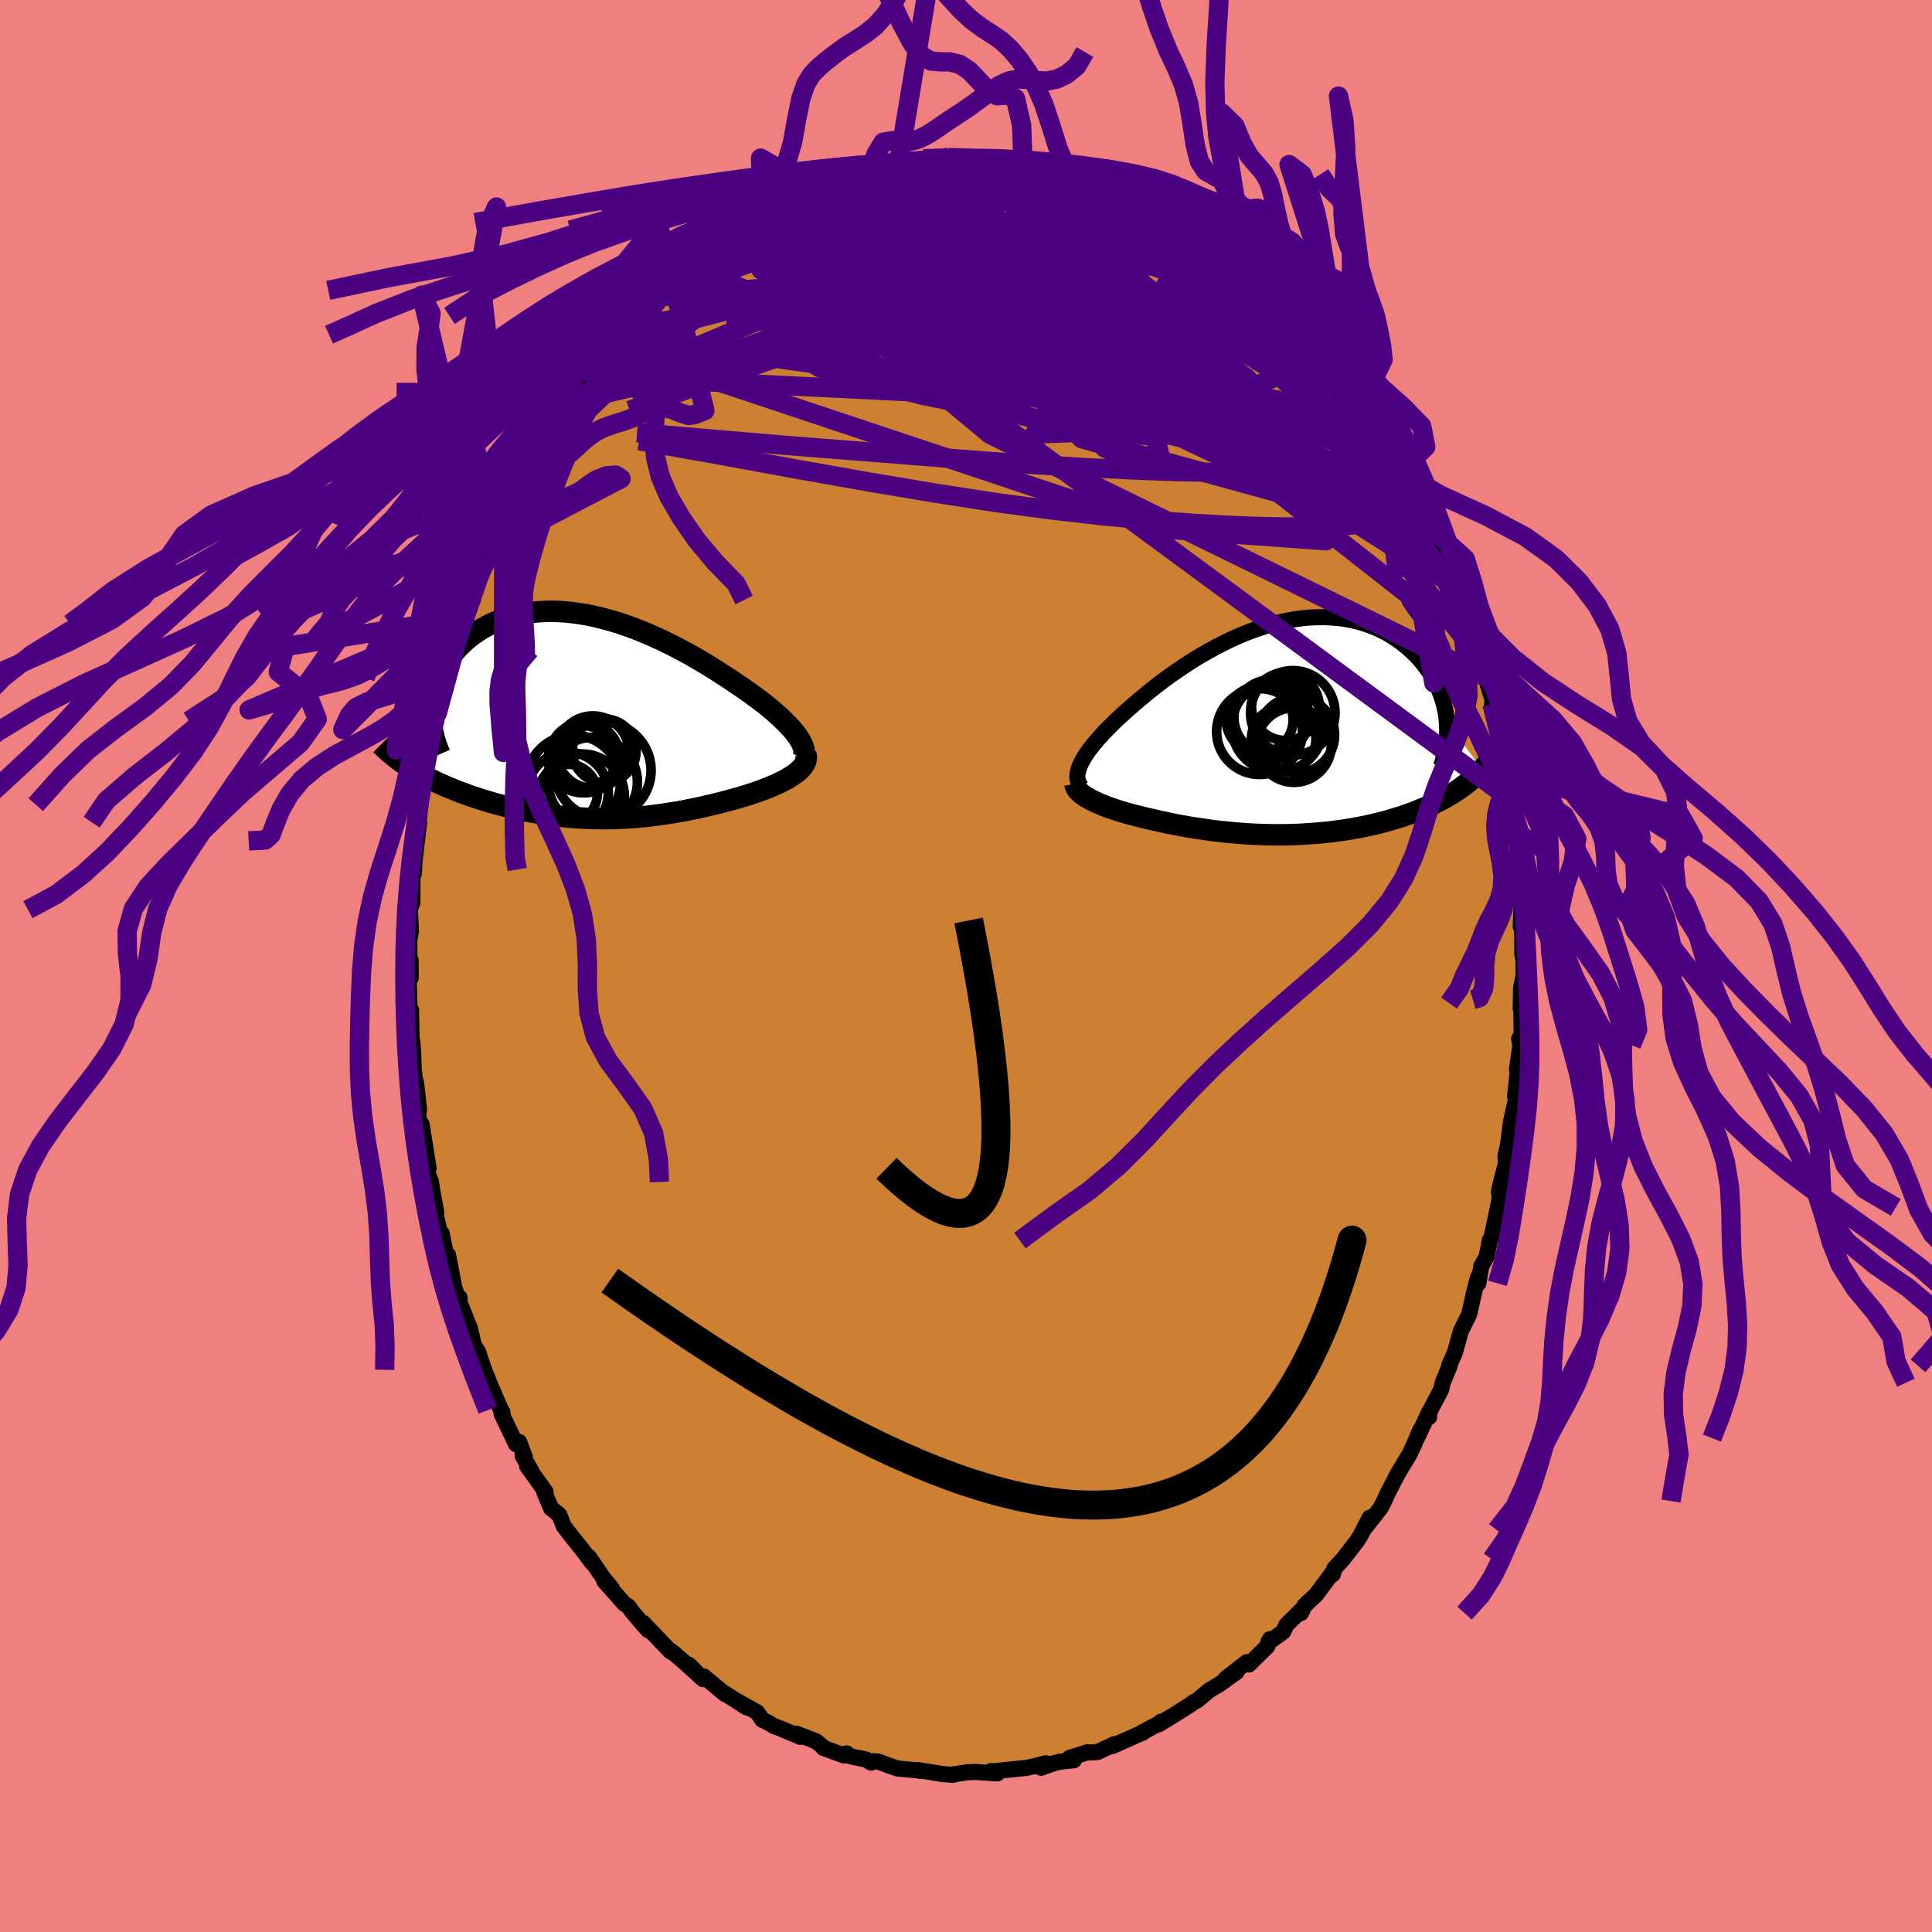 <svg xmlns="http://www.w3.org/2000/svg" width="500" height="500" viewBox="-100 -100 200 200"><defs><clipPath id="c"><path d="m22.4 1.91-.25-.31-.28-.32-.31-.33-.33-.33-.35-.34-.38-.35-.4-.35-.42-.35-.43-.35-.46-.36-.47-.35-.49-.36-.51-.36-.52-.36-.53-.35-.61-.42-.63-.41-.65-.42-.66-.42-.67-.41-.69-.41-.69-.4-.71-.39-.71-.38-.73-.37-.72-.36-.74-.34-.73-.33-.74-.31-.74-.3-.74-.27-.74-.26-.74-.23-.73-.21-.73-.19-.73-.17-.72-.15-.71-.11-.7-.1-.69-.07-.69-.05-.67-.02-.66.01-.65.03-.63.05-.62.08-.6.1-.59.12-.57.15-.56.17-.54.19-.52.21-.5.22-.48.25-.46.26-.44.28-.43.3-.4.31-.38.32-.36.33-.35.34-.32.35-.3.36-.28.36-.27.36-.24.37-.23.38-.2.39-.19.39-.17.39-.15.4-.13.4-.12.41-.09.41-.07.41-.06.41-.04.41-.02.41v.42l-2.39 5.29.34.22.35.21.35.21.37.2.37.21.39.2.39.19.4.2.42.19.42.19.43.18.43.18.45.18.45.17.46.17.47.17.48.16.49.16.5.16.51.15.51.15.53.14.53.14.53.13.54.13.55.12.55.11.56.11.56.1.57.09.57.09.57.08.58.07.58.06.58.06.59.04.58.04.59.03.59.02.6.01.59.01.6-.01.59-.01.6-.03.6-.03.6-.04.61-.05.6-.05.61-.07.6-.08.61-.08.61-.09.6-.1.61-.1.61-.11.61-.13.61-.12.61-.14.61-.14.61-.14.6-.15.6-.16.6-.16.6-.17.47-.14.47-.14.46-.15.45-.15.44-.16.42-.16.42-.16.4-.17.39-.17.37-.17.36-.18.34-.18.31-.19.3-.19.28-.19"/></clipPath><clipPath id="b"><path d="m-21.75 3.83.14-.29.16-.3.18-.31.21-.32.23-.33.26-.33.27-.35.3-.35.32-.36.33-.37.36-.37.38-.38.39-.39.41-.39.43-.39.45-.41.48-.42.49-.43.53-.44.54-.45.57-.46.58-.46.61-.46.63-.46.64-.45.66-.45.67-.45.69-.43.7-.42.72-.41.72-.4.73-.37.74-.36.74-.34.75-.32.75-.29.76-.26.75-.25.75-.21.75-.19.75-.16.74-.13.73-.1.72-.07.72-.03.7-.01.7.02.68.05.66.07.65.11.64.14.62.16.6.19.58.21.56.24.55.26.52.28.5.31.48.31.46.34.44.35.41.36.4.38.37.38.35.39.32.4.31.41.29.41.26.43.25.44.22.44.2.45.18.46.16.46.14.46.11.47.1.47.07.47.05.47 3.66 4.96-.28.29-.29.29-.3.28-.32.27-.33.27-.34.26-.35.26-.36.25-.38.24-.38.24-.4.23-.41.23-.42.22-.42.21-.44.21-.46.21-.46.19-.48.2-.49.18-.5.18-.51.18-.53.16-.53.16-.54.16-.55.14-.56.14-.57.13-.58.13-.58.11-.59.11-.6.1-.6.09-.61.08-.61.08-.62.06-.62.06-.62.05-.63.04-.63.04-.63.02-.64.02-.64.01h-.64l-.63-.01-.64-.02-.64-.02-.64-.03-.64-.04-.64-.05-.64-.06-.63-.06-.64-.07-.63-.07-.63-.09-.62-.09-.63-.09-.62-.1-.61-.11-.61-.11-.61-.12-.6-.13-.59-.12-.59-.14-.57-.13-.49-.11-.47-.12-.47-.12-.46-.12-.45-.12-.43-.13-.43-.13-.41-.14-.4-.13-.39-.14-.36-.15-.36-.14-.33-.15-.32-.15-.3-.15"/></clipPath><filter id="a"><feTurbulence baseFrequency=".05" numOctaves="3" result="noise" type="noise"/><feDisplacementMap in="SourceGraphic" in2="noise" scale="2"/></filter></defs><rect width="100%" height="100%" x="-100" y="-100" fill="#F08080"/><path fill="#CD7F32" stroke="#000" stroke-linejoin="round" stroke-width="1.667" d="M57.7-.67 57.72 1l-.26 1.25-.04 2.16.06-.6.04 3.28-.26.45.13.65-.36 2.55.01.02.06.31-.26 2.41.11.25-.52 2.32-.32 2.44-.26 1.16.03.86-.65 2.48-.06.46.09.52-.2 1.02-.64 3.04-.2.39-.33 1.69-.55.96-.3 1.78-.04-.6-.38 1.44-.49 2.19-.09.27-.81 1.63-.63 2.27-.6 1.34h.07l-.73 1.75-.14.68-1.26 2.4.01.47-.02-.49-1.24 2.67.31-.8-.62 1.48-.48 1.01-1.23 2.04-1.05 2.05-.34.74.03-.05-.41.79-1.78 2.26.67-1.28-.99 1.91-.37.57-1.41 1.82-.9.98-.15.59.1-.36-1.83 2.47-1.18 1.1-.39.8v-.28l-.3.32-1.2 1.18-.34.72-1.55 1.11.18-.35-.27.74-1.9 1.88-.22-.25-2.17 1.69 1.11-.67-1.75 1.26-1.07.63-1.26 1.06-.45.23-.23.19-1.85 1.17-1.46.89.24-.28-.17.16-1.76.95.04.03-.22.08-2.89 1.29.19-.19-1.75.82-.8.05-.23-.03-1.86.58.44.25-1.43.15-.61.15-1.36.48.47-.47-.65.18-1.3.3-2.21.22-1.2.13-.27-.03.63.25-2.32-.15-.84.04-1.43.22.01.04-1.02-.07-2.63-.43.36.11-.38-.07-2.06-.19-.77-.26-1.23-.46-.49-.04-.26.15-.5-.32-1.63-.33-.41-.31-.23.23-2.18-.8.06-.02-.8-.66-2.05-.79.4.33-2.02-.86-.69-.25-.53-.33-.69-.33-.52-.77-2.26-1.26 1.18.76-2.55-1.64.31.26-2.21-1.83-.34.06-1.18-1.26 1.44 1.47-1.8-1.63-1.13-.97-.38-.31-.05.06-2.84-2.97.52.76-.43-.47-1.23-1.45-.39-.55-.41-.26-2.09-2.36.78.74-.83-.98-1.53-2.25.34.62-.99-1.32-1.12-1.4-.84-1.08-.46-1.18-.85-.68-.69-1.62.12-.08-1.91-2.66.49.61-.96-1.7.23.13-.59-1.55-.32.23-1.5-3.15.09-.17-.14-.2-1.21-2.81-1.02-2.61.46 1.24-.6-1.85-.45-.69-.39-1.7-.19-.47-.89-2.25-.01-.52-.01.53-.53-1.56-.65-3.38-.21-.05-.45-2.17-.27-.41-.33-1.49.04-.3-.45-2.43-.09-.7-.47-1.19.22-.24-.73-4.55-.29-.4-.03-.48.05-.74-.3-2.7-.1-.25-.14-1.01-.06-1.84-.09-1.17-.07-.14-.06-3.1-.14.64-.11-4.02.22.06-.01-1.82-.12-.15-.03-1.86.18-1.04-.11-2.19.15-.47.11-.26.01-3.43.1-.7.04 1.13.07-1.31.48-4.01-.21 1.36.35-3.18.07-1.08.33-2.25.4-1.08.36-2.4-.13.71.5-1.97-.03-.61.24-.81.43-1.26.55-2.37.13-.46.13-.64.51-1.65.96-2.87.16-.64-.48 1.22 1.12-3.03.37-1.75-.15.91 1.26-3.06.32-1.27.45-1.22-.24.68.87-2.08.76-1.79-.27.91 1.1-2.15.71-1.53.9-1.65.09-.52 1.46-2.04-.23.46-.02-.11.79-1.44 1.27-2.17.61-.81-.14.16 1.96-2.74.84-1.15-.14.53-.03.02 1.84-2.51.8-1.14-.04.21.67-.93 1.65-1.56-.29.33h.07l1.45-1.9.98-.74.81-.85 1.03-.81 1-1.02-.54.52 2.18-1.59.35-.38.59-.37 1.06-1.01.68-.16 1.92-1.38-1.27.81.8-.78 1.81-.75 1.84-1.05-.13.09.24-.01 1.53-.71 1.87-.86-.17-.22 1.14-.24-.23.02 1.59-.67-.09-.09 1.56-.42.22-.11 1.83-.2.64-.3 1.39-.4-.14-.1 1.74-.26 1.63-.15-.08.11 1.31-.39.09.19 1.14-.09.41-.12 2.58-.01.56.16.29-.11.99.29 1.04-.2 1.06.2 1.24.12-.07-.04 1.89.4.25-.12 1.26.48 1.06.38.35-.1 1.42.58 2.13.58-.63-.12 1.25.52-.6-.13.93.33 2.17.67-.08.18 2.39.94.09-.17 1.34.97.05.13.42.24 1.88.92-.56.01 2.14 1.43-.68-.64 3.03 2.04h-.61l.87.43 1.8 1.26-.58-.48.19.46 1.45.84.91 1.04 1.12 1.36.35.35 2.12 1.97-.43-.18.9.54.6 1.06 1.47 1.72-1.03-1.09 1.63 1.75.25.41.82 1.15 1.48 1.96-.16-.07.66.64.9 1.41.32.71.45.91 1.51 2.07.17.39.88 1.51.26.71.05.22.97 1.7.02.19 1.28 2.49-.14.08.86 1.78.01-.37.63 1.47.48 1.71.11-.09.77 2.23-.03.24.68 1.87.44.79.72 2.61.21.35.29 1.57.74 2.17.68 2.23.11.35-.12.23.61 2.41.17 1.42.13-.27.07 1.02.47 2.55-.29-1.42.67 4.08.04-1.06.3 2.41.08 1.99.07.09.3 1.28.08 2.97.07.7.33 2.18-.01.85-.03-.36-.08 2.18.15.22.01 2.63.11.57.02 1.67" filter="url(#a)"/><path fill="#fff" d="m-21.75 3.83.14-.29.16-.3.18-.31.21-.32.23-.33.26-.33.27-.35.3-.35.32-.36.33-.37.36-.37.38-.38.39-.39.41-.39.43-.39.45-.41.48-.42.49-.43.53-.44.54-.45.57-.46.58-.46.61-.46.63-.46.64-.45.66-.45.67-.45.69-.43.7-.42.72-.41.72-.4.73-.37.74-.36.74-.34.75-.32.75-.29.76-.26.75-.25.75-.21.75-.19.75-.16.74-.13.73-.1.72-.07.72-.03.7-.01.7.02.68.05.66.07.65.11.64.14.62.16.6.19.58.21.56.24.55.26.52.28.5.31.48.31.46.34.44.35.41.36.4.38.37.38.35.39.32.4.31.41.29.41.26.43.25.44.22.44.2.45.18.46.16.46.14.46.11.47.1.47.07.47.05.47 3.66 4.96-.28.29-.29.29-.3.28-.32.27-.33.27-.34.26-.35.26-.36.25-.38.24-.38.24-.4.23-.41.23-.42.22-.42.21-.44.21-.46.21-.46.19-.48.2-.49.18-.5.18-.51.18-.53.16-.53.16-.54.16-.55.14-.56.14-.57.13-.58.13-.58.11-.59.11-.6.1-.6.09-.61.08-.61.08-.62.06-.62.06-.62.05-.63.04-.63.04-.63.02-.64.02-.64.01h-.64l-.63-.01-.64-.02-.64-.02-.64-.03-.64-.04-.64-.05-.64-.06-.63-.06-.64-.07-.63-.07-.63-.09-.62-.09-.63-.09-.62-.1-.61-.11-.61-.11-.61-.12-.6-.13-.59-.12-.59-.14-.57-.13-.49-.11-.47-.12-.47-.12-.46-.12-.45-.12-.43-.13-.43-.13-.41-.14-.4-.13-.39-.14-.36-.15-.36-.14-.33-.15-.32-.15-.3-.15" filter="url(#a)" transform="translate(33.56 -24.62)"/><path fill="#fff" d="m22.4 1.91-.25-.31-.28-.32-.31-.33-.33-.33-.35-.34-.38-.35-.4-.35-.42-.35-.43-.35-.46-.36-.47-.35-.49-.36-.51-.36-.52-.36-.53-.35-.61-.42-.63-.41-.65-.42-.66-.42-.67-.41-.69-.41-.69-.4-.71-.39-.71-.38-.73-.37-.72-.36-.74-.34-.73-.33-.74-.31-.74-.3-.74-.27-.74-.26-.74-.23-.73-.21-.73-.19-.73-.17-.72-.15-.71-.11-.7-.1-.69-.07-.69-.05-.67-.02-.66.01-.65.03-.63.05-.62.08-.6.1-.59.12-.57.15-.56.17-.54.19-.52.21-.5.22-.48.25-.46.26-.44.28-.43.3-.4.31-.38.32-.36.33-.35.34-.32.35-.3.36-.28.36-.27.36-.24.37-.23.38-.2.39-.19.39-.17.39-.15.4-.13.4-.12.41-.09.41-.07.41-.06.41-.04.41-.02.41v.42l-2.39 5.29.34.22.35.21.35.21.37.2.37.21.39.2.39.19.4.2.42.19.42.19.43.18.43.18.45.18.45.17.46.17.47.17.48.16.49.16.5.16.51.15.51.15.53.14.53.14.53.13.54.13.55.12.55.11.56.11.56.1.57.09.57.09.57.08.58.07.58.06.58.06.59.04.58.04.59.03.59.02.6.01.59.01.6-.01.59-.01.6-.03.6-.03.6-.04.61-.05.6-.05.61-.07.6-.08.61-.08.61-.09.6-.1.61-.1.61-.11.61-.13.61-.12.61-.14.61-.14.61-.14.6-.15.6-.16.6-.16.6-.17.47-.14.47-.14.46-.15.45-.15.44-.16.42-.16.42-.16.4-.17.39-.17.37-.17.36-.18.34-.18.31-.19.3-.19.28-.19" filter="url(#a)" transform="translate(-40.04 -25.96)"/><g fill="none" stroke="#000" transform="translate(33.56 -24.62)"><path stroke-linejoin="round" stroke-width="1.667" d="m-21.61 6.11-.14-.18-.11-.19-.09-.2-.05-.21-.03-.22v-.23l.03-.25.06-.25.08-.27.11-.28.14-.29.16-.3.18-.31.21-.32.23-.33.26-.33.27-.35.3-.35.32-.36.33-.37.36-.37.38-.38.39-.39.41-.39.43-.39.45-.41.48-.42.49-.43.53-.44.54-.45.57-.46.58-.46.61-.46.63-.46.64-.45.66-.45.67-.45.69-.43.7-.42.72-.41.72-.4.73-.37.74-.36.74-.34.75-.32.75-.29.76-.26.75-.25.75-.21.75-.19.75-.16.74-.13.73-.1.72-.07.72-.03.7-.01.7.02.68.05.66.07.65.11.64.14.62.16.6.19.58.21.56.24.55.26.52.28.5.31.48.31.46.34.44.35.41.36.4.38.37.38.35.39.32.4.31.41.29.41.26.43.25.44.22.44.2.45.18.46.16.46.14.46.11.47.1.47.07.47.05.47.03.47.01.47-.01.47-.03.47-.05.47-.07.46-.09.46-.11.46-.12.46-.15.45" filter="url(#a)"/><path stroke-linejoin="round" stroke-width="2.222" d="m-22.29 5.76.03.16.06.17.09.17.12.16.15.16.18.17.21.16.23.16.26.15.27.16.3.15.32.15.33.15.36.14.36.15.39.14.4.13.41.14.43.13.43.13.45.12.46.12.47.12.47.12.49.11.57.13.59.14.59.12.6.13.61.12.61.11.61.11.62.1.63.09.62.09.63.09.63.07.64.07.63.06.64.06.64.05.64.04.64.03.64.02.64.02.63.01h.64l.64-.01.64-.02.63-.02.63-.04.63-.04.62-.05.62-.06.62-.06.61-.08.61-.08.6-.09.6-.1.59-.11.58-.11.58-.13.57-.13.56-.14.55-.14.54-.16.53-.16.53-.16.51-.18.5-.18.49-.18.48-.2.46-.19.46-.21.44-.21.42-.21.42-.22.41-.23.4-.23.38-.24.38-.24.36-.25.35-.26.34-.26.33-.27.32-.27.3-.28.29-.29.28-.29.26-.29.26-.3.24-.31.23-.31.21-.31.21-.32.19-.32.18-.33.17-.33.15-.34" filter="url(#a)"/><circle cx=".657" cy=".707" r="3.94" clip-path="url(#b)" filter="url(#a)"/><circle cx="-.668" cy="1.102" r="3.338" clip-path="url(#b)" filter="url(#a)"/><circle cx="-1.313" cy="-.198" r="4.736" clip-path="url(#b)" filter="url(#a)"/><circle cx="-3.158" cy="-.878" r="3.466" clip-path="url(#b)" filter="url(#a)"/><circle cx="-3.173" cy=".347" r="4.444" clip-path="url(#b)" filter="url(#a)"/><circle cx=".267" cy="-1.588" r="4.374" clip-path="url(#b)" filter="url(#a)"/><circle cx="-2.278" cy="-.503" r="3.822" clip-path="url(#b)" filter="url(#a)"/><circle cx=".392" cy="1.747" r="3.862" clip-path="url(#b)" filter="url(#a)"/><circle cx="-.498" cy="-2.233" r="3.508" clip-path="url(#b)" filter="url(#a)"/><circle cx="-1.943" cy="-1.128" r="3.888" clip-path="url(#b)" filter="url(#a)"/></g><g fill="none" stroke="#000" transform="translate(-40.04 -25.96)"><path stroke-linejoin="round" stroke-width="2.222" d="m23.12 4.46.1-.2.05-.21.02-.22-.02-.24-.06-.25-.1-.27-.13-.27-.16-.29-.19-.29-.23-.31-.25-.31-.28-.32-.31-.33-.33-.33-.35-.34-.38-.35-.4-.35-.42-.35-.43-.35-.46-.36-.47-.35-.49-.36-.51-.36-.52-.36-.53-.35-.61-.42-.63-.41-.65-.42-.66-.42-.67-.41-.69-.41-.69-.4-.71-.39-.71-.38-.73-.37-.72-.36-.74-.34-.73-.33-.74-.31-.74-.3-.74-.27-.74-.26-.74-.23-.73-.21-.73-.19-.73-.17-.72-.15-.71-.11-.7-.1-.69-.07-.69-.05-.67-.02-.66.01-.65.03-.63.05-.62.08-.6.1-.59.12-.57.15-.56.17-.54.19-.52.21-.5.22-.48.25-.46.26-.44.28-.43.3-.4.31-.38.32-.36.33-.35.34-.32.35-.3.36-.28.36-.27.36-.24.37-.23.38-.2.39-.19.39-.17.39-.15.4-.13.4-.12.41-.09.41-.07.41-.06.41-.04.41-.02.41v.42l.02.41.04.41.05.41.07.41.09.41.1.4.12.4.14.4.15.4.17.39" filter="url(#a)"/><path stroke-linejoin="round" stroke-width="2.222" d="m23.44 3.98.06.22.01.22-.03.21-.06.21-.1.21-.14.21-.16.2-.2.2-.22.2-.25.19-.28.19-.3.19-.31.19-.34.18-.36.18-.37.17-.39.17-.4.17-.42.16-.42.16-.44.16-.45.15-.46.15-.47.14-.47.14-.6.17-.6.16-.6.16-.6.15-.61.14-.61.14-.61.14-.61.12-.61.13-.61.11-.61.1-.6.1-.61.09-.61.08-.6.08-.61.07-.6.05-.61.05-.6.04-.6.03-.6.03-.59.01-.6.01-.59-.01-.6-.01-.59-.02-.59-.03-.58-.04-.59-.04-.58-.06-.58-.06-.58-.07-.57-.08-.57-.09-.57-.09-.56-.1-.56-.11-.55-.11-.55-.12-.54-.13-.53-.13-.53-.14-.53-.14-.51-.15-.51-.15-.5-.16-.49-.16-.48-.16-.47-.17-.46-.17-.45-.17-.45-.18-.43-.18-.43-.18-.42-.19-.42-.19-.4-.2-.39-.19-.39-.2-.37-.21-.37-.2-.35-.21-.35-.21-.34-.22-.32-.21-.32-.22-.3-.22-.3-.22-.28-.23-.27-.22-.27-.23-.25-.23-.24-.23-.23-.23" filter="url(#a)"/><circle cx="1.398" cy="6.907" r="4.628" clip-path="url(#c)" filter="url(#a)"/><circle cx=".293" cy="8.397" r="4.384" clip-path="url(#c)" filter="url(#a)"/><circle cx="1.413" cy="3.817" r="3.748" clip-path="url(#c)" filter="url(#a)"/><circle cx="-1.162" cy="8.117" r="3.044" clip-path="url(#c)" filter="url(#a)"/><circle cx="-1.197" cy="8.032" r="4.206" clip-path="url(#c)" filter="url(#a)"/><circle cx=".533" cy="4.377" r="3.652" clip-path="url(#c)" filter="url(#a)"/><circle cx=".273" cy="4.527" r="3.48" clip-path="url(#c)" filter="url(#a)"/><circle cx="2.588" cy="3.682" r="3.3" clip-path="url(#c)" filter="url(#a)"/><circle cx="-.597" cy="6.942" r="4.874" clip-path="url(#c)" filter="url(#a)"/><circle cx="2.443" cy="5.707" r="4.994" clip-path="url(#c)" filter="url(#a)"/></g><g fill="none" stroke="indigo" stroke-linejoin="round" stroke-width="2"><path d="m-19.18-78.68 1.52-.67 1.43-.55 1.31-.42 1.31-.34 1.4-.31 1.5-.32 1.59-.32 1.65-.32 1.65-.3 1.6-.28 1.47-.27 1.27-.24 1.02-.21.77-.16.57-.12" filter="url(#a)"/><path d="m-1.8-83.69 1.69.05.74.13.29.19.03.26-.22.35-.54.45-.91.58-1.35.72-1.81.86-2.29 1.02-2.81 1.17-3.36 1.34-3.97 1.52-4.62 1.74-5.37 1.97m12.85-10.02.42-.17.9-.24 1.09-.24 1.16-.25 1.15-.25 1.1-.24 1.03-.22.92-.18.77-.14.6-.09.41-.07.22-.02.01.01-.22.06-.51.1-.85.16-1.22.23-1.58.33" filter="url(#a)"/><path d="m5.96-83.24.44.07.8.16.77.18.68.21.58.21.44.22.25.2.02.19-.27.15-.58.13-.85.11-1.11.11-1.37.13-1.68.12-2.05.11-2.47.08-2.93.03h-7.16" filter="url(#a)"/><path d="m-15.95-80.47.88-.17.94-.15 1.2-.15 1.45-.12 1.67-.06 1.86-.01 2 .02 2.08.03 2.11.06 2.13.07 2.11.09 2.08.12 2.01.14 1.94.15 1.85.16 1.75.15 1.62.13 1.39.1 1.09.04m4.95 2.11.77.46.98.67 1.03.79 1.1.88 1.15.93 1.17.95 1.13.95 1.05.89.96.81.87.76.79.69.73.66.66.61.56.52.4.36.18.14-.07-.1-.38-.4-.76-.74m2 1.76.73 1.1.7.98.69.92.75 1 .82 1.1.81 1.1.73.99.57.78.4.54.21.28.02.03-.16-.24-.39-.54-.71-1.02m1.45 1.92.29.79.22.95-.03.93-.38.79-.78.65-1.17.52-1.55.43-1.9.37-2.26.31-2.63.23-3.02.13-3.44.02-3.87-.08-4.31-.16-4.75-.23-5.2-.31-5.65-.4-6.12-.48-6.62-.53-7.14-.56-7.64-.65-8.2-.7" filter="url(#a)"/><path d="m8.03-83 1.18.47 1.2.49 1.32.6 1.43.69 1.45.77 1.41.81 1.4.84 1.43.88 1.5.91 1.56.94 1.59.95 1.56.93 1.46.9 1.31.83 1.15.74.97.62.77.49.53.29.25.02" filter="url(#a)"/><path d="m-8.04-82.98 1.62-.13 1.45.08 1.41.23 1.5.35 1.7.47 1.9.56 2.09.64 2.23.72 2.29.77 2.32.83 2.35.88 2.35.91 2.34.91 2.3.92 2.21.89 2.09.84 1.92.73 1.72.58 1.5.38m17.46 22.41.23.69.17.86-.09.61-.37.35-.67.15-.95-.02-1.26-.17-1.57-.33-1.9-.51-2.24-.71-2.58-.9-2.93-1.13-3.3-1.37-3.68-1.64-4.06-1.93-4.49-2.25-4.94-2.6-5.46-2.95-6-3.3-6.48-3.67-6.73-4.14" filter="url(#a)"/><path d="m12.12-81.66 1.13.39.2.31-.18.37-.4.47-.56.61-.77.75-1.08.86-1.48.97-1.95 1.07-2.47 1.19-2.99 1.31-3.5 1.45-4.01 1.59-4.51 1.71-5.06 1.87-5.66 2.07-6.3 2.3-6.88 2.37" filter="url(#a)"/><path d="m-3.44-83.67.47.12.99.08 1.29.11 1.4.18 1.42.23 1.4.26 1.42.29 1.43.32 1.44.33 1.45.36 1.41.38 1.36.38 1.3.37 1.2.35 1.1.31.98.28.85.22.69.17.51.11.33.04.14-.03-.07-.1-.42-.21" filter="url(#a)"/><path d="m10.35-82.14.6.13.71.36.38.39-.09.4-.47.43-.75.5-1.01.58-1.26.69-1.59.8-2.01.9-2.5.99-3.03 1.1-3.56 1.2-4.06 1.27-4.54 1.33-5.04 1.41-5.61 1.51-6.16 1.56m71.74 9.36.39.78.53.94.49.89.33.7.14.5-.05.29-.23.11-.38-.06-.56-.24-.74-.43-.95-.68-1.19-.94-1.46-1.23-1.75-1.51-2.06-1.8L32.26-62l-2.64-2.4-2.85-2.7-3.05-3.02-3.26-3.37-3.67-3.78m-26.72-4.91.75-.3.8-.25.8-.19.78-.12.68-.07.53-.02.38.05.23.1.1.16-.04.23-.22.3-.43.38-.67.45-.92.53-1.2.62-1.48.71-1.79.81-2.13.93-2.49 1.04-2.85 1.17-3.21 1.25-3.49 1.3" filter="url(#a)"/><path d="m42.87-55.61 1.02 1.46.56.95.33.69.17.51.04.37-.07.25-.21.1-.37-.09-.58-.34-.8-.61-1.02-.9-1.27-1.17-1.51-1.46-1.75-1.75-2.01-2.06-2.3-2.39-2.63-2.77-3.01-3.16-3.47-3.62-3.97-4.14" filter="url(#a)"/><path d="m41.2-58.64.69 1.14.58 1.01.6 1 .57.94.45.78.3.59.15.37-.01.17-.14-.03-.29-.23-.44-.47-.64-.77-.87-1.12-1.13-1.49-1.42-1.89-1.74-2.33-2.09-2.85-2.44-3.41m-52.62-11.53h.1l.55-.22.77-.35.71-.33.53-.24.31-.11.13.01-.04.12-.21.25-.38.38-.59.54-.85.7-1.16.9-1.54 1.12-1.94 1.4-2.36 1.67-2.71 1.87-2.91 1.88M8.03-83l1.18.46 1.22.49 1.37.57 1.48.67 1.5.73 1.44.74 1.39.76 1.37.74 1.38.73 1.37.68 1.32.63 1.2.56 1.03.51.86.45.62.37.22.18" filter="url(#a)"/><path d="m-19.29-78.76.33.1 1.24.06 1.93.1 2.35.24 2.61.45 2.85.63 3.11.79 3.4.92 3.68 1.02 3.95 1.13 4.18 1.23 4.37 1.32 4.46 1.35 4.49 1.35 4.47 1.33 4.38 1.28m13.23 14.75.56 1.24.12.98-.22.83-.59.66-.95.5-1.32.37-1.68.29-2.05.22-2.43.13-2.81.05-3.19-.03-3.59-.13-4-.22-4.44-.32-4.89-.45-5.35-.61-5.82-.78-6.32-.98-6.85-1.15-7.39-1.31-7.92-1.45-8.44-1.51" filter="url(#a)"/><path d="m-6.3-83.24 1.05-.09.62-.04.46-.02.39.02.31.07.19.15-.01.21-.32.31-.68.39-1.06.47-1.46.59-1.89.7-2.33.81-2.73.9-3.15.98-3.73 1.13m55.65 10.13-.14.08-.01.43-.22.52-.59.46-.99.37-1.38.31-1.76.27-2.18.23-2.67.14-3.19.03-3.73-.09-4.28-.2-4.84-.29-5.41-.39-6.02-.49-6.68-.57-7.43-.65-8.26-.63m48.23-9.6.16.34.67.52.74.54.66.5.5.43.32.33.13.24-.04.16-.2.12-.34.1-.51.06-.7-.01-.94-.11-1.22-.26-1.54-.42-1.86-.59-2.21-.76-2.57-.94-2.97-1.1-3.37-1.27-3.73-1.42L.5-81.76m40.2 22.55.14.25.49.7.6.94.62.99.59.94.49.8.33.57.13.26-.08-.07-.31-.41-.54-.76-.8-1.17-1.13-1.7-1.47-2.26m-66.48-13.94.79-.53 1.11-.67 1.23-.66 1.27-.64 1.34-.63 1.45-.65 1.53-.68 1.54-.67 1.5-.64 1.42-.6 1.32-.55 1.17-.5.93-.43.63-.33.33-.21.13-.1" filter="url(#a)"/><path d="m40.7-59.21-.18.14-.48.4-1.01.48-1.66.42-2.35.32-3.09.15-3.92-.04-4.81-.26-5.71-.48-6.63-.68-7.49-.89-8.34-1.13-9.27-1.35-10.36-1.47" filter="url(#a)"/><path d="m13.62-81.2.63.35.25.29.24.41.16.52-.08.61-.4.69-.79.75-1.18.8-1.58.88-1.96.95-2.34 1.04-2.73 1.16-3.13 1.27-3.55 1.39-4.01 1.47-4.48 1.56-5 1.64-5.59 1.78-6.18 1.96-6.66 2.01m72.31-3.72-.21-.2.47.58.63.81.6.81.51.72.38.58.25.45.12.33v.21l-.14.08-.28-.08-.47-.29-.7-.54-.96-.82-1.22-1.11-1.48-1.4-1.74-1.69-2-1.98-2.27-2.3-2.53-2.63-2.73-2.93" filter="url(#a)"/><path d="m35.48-66.17.63.98.43.64.21.38.08.27-.06.18-.25.03-.53-.2-.87-.5-1.28-.83-1.7-1.16-2.12-1.49-2.53-1.84-2.9-2.21-3.22-2.62-3.53-3.07m-43.97 3.17 1.09-.76 1.28-.59 1.38-.51 1.56-.5 1.82-.52 2.08-.56 2.27-.57 2.37-.54 2.42-.52 2.42-.51 2.37-.52 2.26-.51 2.13-.47 1.99-.45 1.86-.44 1.64-.41" filter="url(#a)"/><path d="m27.65-73.33.92.69.19.32.05.37-.02.5-.16.57-.4.55-.71.47-1.07.36-1.48.23-1.88.12-2.3.02-2.73-.08-3.15-.17-3.58-.25-4-.32-4.41-.4-4.84-.52-5.36-.64-5.96-.74-6.52-.81" filter="url(#a)"/><path d="m36.52-64.48 1.15 1.29.79 1 .67.91.55.78.42.64.31.53.2.44.1.36-.01.25-.17.1-.36-.1-.57-.33-.8-.59-1.03-.83-1.25-1.07-1.46-1.31-1.68-1.56-1.92-1.83-2.18-2.15-2.5-2.47-2.89-2.81-3.28-3.14M-6.3-83.24l1.18-.06.98.04 1.09.1 1.27.16 1.46.21 1.61.26 1.71.3 1.75.34 1.73.38 1.72.39 1.67.4 1.61.39 1.52.36 1.4.33 1.27.29 1.13.26.98.22.83.17.68.13.49.02" filter="url(#a)"/><path d="m15.2-80.48 1.31.56.55.58.04.64-.49.72-1.05.81-1.6.93-2.12 1.07-2.64 1.23-3.18 1.37-3.74 1.54-4.35 1.69-5.02 1.89-5.75 2.09-6.5 2.31-7.3 2.56-8.17 2.97" filter="url(#a)"/><path d="m21.58-77.52 1.02.63.33.46-.02.41-.36.35-.8.28-1.31.17-1.87.05-2.44-.1-3.04-.23-3.62-.31-4.24-.38-4.95-.39-5.79-.45-6.69-.61m2.27-4.54.84-.26 1.07-.17 1.26-.05 1.41.05 1.51.12 1.54.19 1.58.25 1.63.28 1.7.3 1.75.32 1.77.33 1.76.36 1.74.37 1.68.38 1.63.39 1.53.37 1.41.33 1.27.29 1.11.23.94.17.78.12.59.06.35-.01" filter="url(#a)"/><path d="m-29.25-72.1 25.77-3.79 2.6 1.5L1-71.48l6.82 3.09 8.21 2.54 5.43 1.19 1.18-.51-2.19-1.82-3.88-2.43-4.25-2.47-4.1-2.3-3.92-2-3.71-1.49-3.17-.65-1.76.37.89 1.19L1-75.25l7.18 1.45 5.92 1.42-3.02.84-30.37-7.22" filter="url(#a)"/><path d="m17.37-79.81-19.4.95-5.48 1.9 5.12 1.68 8.98 2.93L15-68.24l5.25 4 1.37 2.82-1.13 1.54-1.18.88.71.91 2.87 1.14 3.68 1.04 2.64.49.35-.23-2.17-.74-4.08-.99-5.07-1.34-5.4-2.33L6.99-65l-7.37-5.31-9.35-4.79-7.13-2.52 6.93-4.56" filter="url(#a)"/><path d="m-26.13-74.44 20.48.78 10.56 2.3 2.92.08.48-.4-1.03-.16-1.9.39-1.41 1.05-.2 1.31.38.97-.1.63-.97 1.09-1.67 2.02-2.6 1.63-3.84-1.31-3.8-4.49-4.53-1.67-27.81 11.7" filter="url(#a)"/><path d="m-30.74-70.79 15.5-4.04 3.36.83 5.04.57 5.07-.05 3.94-.18 2.48.05.46.21-1.85.11-3.51-.22-3.64-.53-2.15-.65.42-.37 3.23.34 5.51 1.29 6.46 1.96 5.53 1.7 2.4.26-2.54-1.76-8.24-2.99-13.02-2.05-14.4 1.24-9.02 3.47m-7.13 7.39 56.82 18.94 17.28 1.25-.23-4.9-7.57-6.33-9.28-5.02-8.32-2.91-6.32-1.47-3.95-.9-1.51-.69.52-.33 1.7.32 1.75 1.05.79 1.52-.82 1.42-2.42.56-3.38-.9-3.52-2.29-3.42-2.64-3.76-1.34-3.95 1.18-.9 3.22 9.04 2.74 23.56-.75 20.81-2.63" filter="url(#a)"/><path d="m48.73-44.47-36.72-10.1-6.43-6.21-5.17-6.74-2.14-4.79 3.46-1.71 7.29.83 7.38 2.15 4.6 2.23.97 1.32-2-.2-3.4-1.27-2.38-.24 1.51 3.39 4.11 3.65-17.19-21.2" filter="url(#a)"/><path d="m-9.93-82.18 4.24 1.66 9.4 5.77 10.69 6.7 4.65 4.38-2.39.19-5.74-3.45-4.87-4.81L4.2-75.7l.92-2.17 2.19-.7 2.01-.1 1.01-.05-.57-.1-3.09-.29-5.78-1.33 1.73-2.92m-38.66 18.01 22.14-5.64 22 6.5 11.08 7.69.86 3.85-3.29.47-2.39-1.15.3-1.52 1.89-1.35 1.19-1.07-1.24-.91-3.94-1.01-5.3-1.39-4.47-1.79-1.63-1.87 1.85-1.41 3.78-.76 2.34-.61-2.48-1.12-8.75-1.46-15.14-.58-15.29 1.28" filter="url(#a)"/><path d="m-4.75-83.28-16.48 11.2 5.22-.56 10.16-1.57 9.55-.27 7.28.82 4.08 1.34.53 1.17-2.39.15-3.94-1.37-4.3-2.42-4.73-2.17-6.13-.6-7.4 1.31-4.86 2.15 6.52.69 32.8-4.35" filter="url(#a)"/><path d="m-41.31-58.36 28.49-6.54 26.17 4.28 11.79 2.52.31-.88-4.19-2.39-3.57-2.76-1.55-3-.62-3.21-.98-3.1-1.6-2.49-1.75-1.62-1.6-.87-1.52-.33-.74.32 2.49 1.65 8.4 3.78 12.06 5.22 4.3 1.07" filter="url(#a)"/><path d="M48.01-46.33 33.03-58.34l-8.21-1.67-10.12-2.91-7.86-2.07-4.54-.27-3.09.63-3.47.26-4.09-.76-3.63-1.52-1.83-1.47.89-.58 4.26.76 8.12 2.24 12.25 3.94 15.54 5.63 14.56 5.43 4.9 1.69" filter="url(#a)"/><path d="m47.87-46.25-25.79-9.74-2.9 1.16-9.96-1.44-13.9-2.85-10.48-2.82-3.65-2.25 2.49-1.46 5.53-.66 5.1-.19 2.58-.28.08-.76-.67-1.25.69-1.32 3.1-.82 4.86.11 4.59 1.13 1.96 1.83-2.07 2.06-5.58 2.02-6.3 2.11-3.41 1.98-.75-.25-7.04-5.97-15.06-6.71" filter="url(#a)"/><path d="m-43.84-54.1 18.93-15.49 11.84-1.2 14.26 4.14 11.4 4.24 4.4 1.78-1.61-.85-3.73-2.34-2.53-2.4-.44-1.56.5-.46-.35.43-2.12.89-3.57.78-3.88.09-2.93-.89-.85-1.45 2.22-.91 5.89 1.13 11.37 6.23L50.7-39.28" filter="url(#a)"/><path d="m-35.41-66.07 27.64-4.69 10.6.97 7.25-.07 2.61-.96-2.16-.12-5.02 1.18-5.3 1.62-3.76.76-1.77-.89.06-2.39 1.92-2.94 4.19-2.18 6.46-.15 7.83 2.8 7.18 5.7 2.22 6.47-13.44 2.35-50.45-2.49" filter="url(#a)"/><path d="m-38.51-62.25 36.36-3.77 8.59 1.65-3.42-3.21-4.06-5.2-1.34-4.09 1.17-1.86 2.49.17 2.26 1.32.57 1.44-1.88.74-3.76-.32-4.08-1.3-2.85-1.92-.59-2.11 1.8-1.76-.65-.41" filter="url(#a)"/><path d="M36.08-65.11 23.81-70.3l-6.4 2.07-1.73 1.02 2.46-.87 2.9-1.93.19-1.93-3.87-1.04-7.78.29-10.11 1.27-9.15 1.27-4.11.41 4.05.23 13.38 2.89 22.86 9.23 24.23 17.87" filter="url(#a)"/><path d="m-25.07-75.45 23.87 9.93 1.1 3.27 1.32-1.5 4.33-2.36 7.1-.96 7.96.58 6.29 1.07 2.58.42-2.27-.86-7.18-2.09-10.65-2.6-10.89-2.14-6.55-.7 2.24 1.7L7.11-66.8l18.99 5.74 2.77-11.49" filter="url(#a)"/><path d="M42.42-56.52 1.88-64.73l2.21-1.7L16.26-63l7.36 4.13-1.19 1.89-7.34-.87-8.77-2.47L.12-63l-1.86-2.1 1.98-1.52 3.92-1.28 3.75-1.28 2.06-1.26-.18-1.13-2.19-.99-3.54-1.02-4.07-1.26-3.64-1.51-2.33-1.5-.63-.92.82.3 1.99 1.46 1.68.95-17.06-2.62" filter="url(#a)"/><path d="M-9.93-82.18 17.36-68.6l-3.14-.83-8.19-3.53-4.32-2.12.21-.04 2.78.98 2.97.66 1.25-.3-1.38-1.08-3.83-1.21-5.17-.77-4.92-.16-2.93.39.72 1.02 5.43 2.11 9.48 3.38 9.03 2.53-2.11-3.94-25-10.47" filter="url(#a)"/><path d="m8.03-83-14.82 3.24 4.07 1.46 7.1 3.47 5.61 4.79 4.14 4.26 2.84 2.56 1.27.83-.52-.39-2.14-1.12-3.32-1.48-3.92-1.53-3.69-1.34-2.36-1.06-.01-.8 2.6-.6 3.98-.46 2.75-.44-1.73-.48-8.37-.28-11.85-.88 6.99-10.23" filter="url(#a)"/><path d="M53.78-29.92 2.49-55.03l-10.79-9 6.34-.99 12 1.49 10.21 1.23 5.47.11 1.46-.4-.36.21-.66 1.37-1.12 1.9-2.86 1.08-5.66-.82-8.2-2.68-9.08-3.38-7.76-2.59-4.68-1.01-.95.07 2.4-.22 5.81-1.46 13.59-1.16 29.9 7.89" filter="url(#a)"/><path d="m-19.42-78.67 31.3 6.91 4.24-.24.77.4 2.81 2.15 2.57 1.98-.03.18-2.73-1.65-4.12-2.47-4.15-2.24-3.58-1.51-3.07-.82L2-76.34l-1.72-.07.01.2 2.51.67 5.16 1.45 6.99 2.52 7.12 3.59 4.71 4-.72 3.16-7.57 1.6-6.44 2.16 34.66 8.05" filter="url(#a)"/><path d="m2.62-83.36 26.79 22.85-.44-.45-9.81-5.09-10.07-3.5-7.24-1.05-4.04.26-1.7.07-.91-.86-1.63-1.44-2.82-1.01-3 .37-1.13 2.08 2.84 3.42 7.38 3.99 9.55 3.79 5.94 2.9-4.73.6-17.67-5.91-9.11-16.34" filter="url(#a)"/><path d="M42.42-56.52 7.08-55.06l2.53-3.93 2.83-3.4-.72-1.39-.97.25.1.94-.33.34-2.53-1.21-4.75-2.73-5.39-3.19-4.1-2.23-1.33-.28 2.36 1.76 6.04 2.87 7.47 2.5 3.28 1.1-7.97-.05-20.49-1.18-11.82-7.73" filter="url(#a)"/><path d="M53.04-32.09 35.43-54.44l-17.5-8.43L6.6-65.03.51-66.15l-1.96-1.15 1.86-.57 4.26.26 4 .7 1.24.67-2.49.48-5.4.24-6.36-.18-5.05-.97-1.85-1.83 2.22-1.93 5.53-.5 6.44 1.9 3.87 2.18-.88-3.62 11.43-9.34" filter="url(#a)"/><path d="m36.08-65.11.85 1.79-2.94-3.27-2.19-1.97-1.74.21-2.92 1.45-4.67 1.56-4.89 1.05-2.68.46.99.37 4.5 1.47 7.1 4 8.72 6.53 8.27 6.49 5.04 4.65 4.26 10.4" filter="url(#a)"/><path d="M50.7-39.28 32.9-60.92l-7.11-4.55-8.03-.46-6.23 1.4-1.64 2.48 2.73 2.41 4.76 1.34 4.09-.02 1.61-1.1-1.38-1.83-3.84-2.41-5.26-2.91-5.7-3.03-5.56-2.62-5.24-1.86-4.68-1.35-3.6-1.37-2.03-1.5-.6-1.09 1.33-.67 10.04-3.61" filter="url(#a)"/><path d="m-26.13-74.44 4.6.72 15.23 3.55 14.4 3.75 6.18.53-.53-2.4-2.05-2.77.3-.86 3.7 1.99 6.16 4.39 6.62 5.37 4.75 4.35.83 1.48L30-56.56l-9.37-5.74-16.89-9.33-22.92-7.05" filter="url(#a)"/><path d="m26.78-73.76 6.78 12.06-5.08 2.37-7.96-4.14-4.92-4.67-.78-2.88 1.89-1.21 2.48-.27 1.67.23.38.75-.72 1.35-1.32 1.72-1.3 1.62-.69 1.13.08.54.37.13-.19.05-1.13.25-1.27.58.18.54 2.35-.65 3.25-2.61 4.64-.11 21.24 18.16" filter="url(#a)"/><path d="m56.7-13.98-.62-1.66-.53-1.33-.24-1.21-.21-1.13-.31-1.01-.41-.92-.45-.87-.43-.88-.41-.9-.43-.93-.48-.96-.53-1.02-.55-1.11-.54-1.19-.5-1.27-.47-1.3-.47-1.28-.53-1.2-.61-1.08-.67-.95-.67-.84-.54-.8-.21-.53-55.82-43.83.61-1.86.74-1.23.9-.17.97.1.94-.02.87-.24.83-.41.83-.52.87-.6.92-.62.97-.63.99-.68.99-.72.99-.74.98-.65.97-.45.98-.2.96.04.97.13.98.04 1.03-.19 1.06-.5 1.05-.87.84-1.44" filter="url(#a)"/><path d="m-13.54-81.45-.36.07-.62.1-.62.15-.67.2-.77.22-.87.21-.91.17-.93.15-.93.17-.94.23-.93.28-.88.3-.78.32-.73.33-.76.37-.88.36-.96.26h-.9l8.69-1.2.29.77.55-.29.84-.37.91-.21.83-.14.71-.17.65-.2.65-.17.69-.07.78.07.86.15.92.17.95.09.91.01h.77l.32.11 4.81-28.91-.98 2.12-.82.93-.82 1.21-.89 1.73-.96 1.85-1.01 1.58-1.04 1.17-1.05.83-1.04.67-1.02.64-.96.69-.91.71-.84.7-.75.76-.64 1.02-.52 1.53-.43 2.13-.43 2.4-.59 1.99-.82.77-1-.64-.89-.5.13 5.92-5.59 3.64.71-.42.84-.5.84-.35.79-.17.78-.02.87.15 1.01.41 1.14.78 1.21 1.18 1.22 1.4 1.18 1.32 1.06.92.89.38.7-.04.57-.15.57.11.65.64.56 1.48 67.41 49.63-.36.21-.22 1.15-.36 1.38-.21 1.37.08 1.35.23 1.33.15 1.31-.08 1.25-.33 1.16-.5 1.08-.55 1.04-.48 1.05-.42 1.11-.46 1.15-.58 1.19-.6 1.22-.52 1.3-1.06 1.51" filter="url(#a)"/><path d="m56.28-17.32-1.04.42-.29 1.16-.11 1.31.1 1.29.25 1.3.29 1.32.22 1.31.12 1.23-.03 1.13-.22 1.07-.39 1.04-.51 1.08-.5 1.14-.35 1.19-.13 1.23v1.23l-.1 1.18-.44.97-.68.2m-88.55-68.62-.48-.04-.87.54-.91.62-1 .24-1.18-.14-1.32-.19-1.3.06-1.19.42-1.07.68-1.01.78-.96.74-.86.57-.77.28-.93.06-1.7.46" filter="url(#a)"/><path d="m-45.02-31.32-.6-.5v-1.26l-.08-1.48-.1-1.51-.05-1.45.06-1.32.14-1.18.19-1.1.18-1.11.11-1.23.07-1.36.08-1.46.19-1.45.35-1.33.48-1.17.5-1.01.4-.93.19-.97.06-1.17.23-1.51.84-1.89-3.27 5.3 1.25-.72.75-.16.45-.63.44-.99.57-1.07.7-1 .77-.91.76-.84.72-.8.67-.78.64-.77.64-.74.69-.67.75-.57.77-.45.75-.39.67-.39.59-.43.63-.46.87-.53 1.06-.59-15.23 14.41.84-.26 1.03-.11.85-.11.79-.28.77-.53.77-.71.82-.74.88-.63.93-.48.95-.33.92-.28.86-.3.8-.37.77-.42.8-.33.89-.08.99.22.98.39.79.25.63-.09 1.05-.42-4.86-19.35-.91 1.05-.89 1.08-.85 1.01-.74.93-.62.86-.56.83-.52.91-.49 1.03-.45 1.17-.43 1.25-.41 1.28-.43 1.23-.48 1.16-.55 1.09-.62 1.04-.69 1.02-.72 1.03-.71 1.03-.65.99-.56.91-.43.8-.31.84-.19 1.16-.04 1.26m-11.42 19.2.89-1.66.75-1.4.6-1 .54-.86.57-.89.64-.95.67-1 .66-1.03.61-1.03.54-1 .47-.96.44-.92.47-.87.55-.82.64-.79.72-.99.76-1.38" filter="url(#a)"/><path d="m-46.04-50.24-.68 1.48-.46 1.25-.27 1.15-.17 1.17-.08 1.23v1.3l.06 1.38.11 1.47.15 1.53.17 1.54.15 1.47.02 1.33-.15 1.16-.31 1.04-.37 1.02-.32 1.09-.15 1.2.01 1.29.11 1.32.1 1.34.14 1.33.1 1.04.03-24.45-.16-.08-.61.63-.92.53-1.43.12-1.95-.21-2.13-.21-1.88.11-1.38.55-.96.89-.82.97-.97.85-1.24.72-1.41.73-1.43.88-1.4.96-1.44.83-1.46.83-1.48 1.61 22.58-9.83-.54 1.2-.47.63-.84.54-1.27.47-1.61.36-1.8.25-1.83.2-1.69.26-1.48.39-1.32.57-1.23.78-1.2.96-1.04 1.09-.74 1.15-.53 1.27-1.31 1.57 31.53-16.46-.56-.37-.97.08-.98.39-.78.5-.63.49-.66.4-.79.34-.9.39-.94.56-.91.71-.91.73-.99.58-1.1.39-1.11.38-.82.51-.21.09" filter="url(#a)"/><path d="m-49.42-43.06.2-.84.1-.91-.11-1.4-.34-1.81-.48-2.12-.51-2.34-.41-2.37-.16-2.12.19-1.64.5-1.17.57-.97.39-1.18.05-1.72-.23-2.29-.3-2.6-.16-2.61.09-2.57.46-2.68.97-2.17-10.38 56.2.19-1.56.44-.82.43-.82.44-.89.51-.95.58-1.01.59-1.06.57-1.09.56-1.12.58-1.11.59-1.09.59-1.03.53-.97.46-.97.43-1.02.42-1.05.47-1.08.86-1.78-6.62-27.65.98 1.87-.22 1.68-.29 1.9-.01 2.28.29 2.53.5 2.56.66 2.5.76 2.38.69 2.17.48 1.87.29 1.64.2 1.65.25 1.89.38 1.97.55.91" filter="url(#a)"/><path d="m-51.22-37.89-1.1 1.33-1.23.16-1.17.38-.79.94-.33 1.33-.09 1.46-.18 1.36-.54 1.14-1 .89-1.38.65-1.57.49-1.45.45-1.1.56-.68.79-.68 1.49 13.29-13.42.08-1.25.38-.99.48-1.15.45-1.16.4-1.07.38-1.01.38-1 .43-1.02.48-1.06.53-1.11.55-1.15.56-1.18.53-1.14.49-1.06.45-.97.44-.91.46-.92.54-1 .6-1.08.62-1.1.68-1.16 1.24-1.83" filter="url(#a)"/><path d="m-52.34-34.86-.2-.65-1.05.21-1.26.73-1.3.84-1.39.74-1.42.69-1.37.72-1.31.78-1.4.71-1.61.56-1.75.44-1.69.46-1.6.61-1.95.76-2.57.75 22.35-9.57-1.1.78-1.02 1.29-.49 1.43-.34 1.32-.45 1.18-.61 1.05-.71.98-.76.9-.82.85-.93.83-1.16.83-1.45.86-1.73.93-1.9 1.03-1.85 1.19-1.59 1.34-1.23 1.48-.89 1.55-.62 1.5-.43 1.18-.6.54-1.72.09" filter="url(#a)"/><path d="m-52.02-35.44-.9-.97.14-.6.34-1 .12-1.39-.08-1.64-.07-1.65.06-1.5.17-1.33.16-1.26.02-1.36-.19-1.59-.38-1.81-.39-1.94-.15-2.07-.09-2.58" filter="url(#a)"/><path d="m-57.94-60.37-.01 2.35.79 2.23.77 2.22.61 2.05.38 1.81.19 1.65.01 1.58-.1 1.57-.04 1.62.28 1.78.68 1.99.83 1.91.49 1.45-.02 1.21.1 2.38-1.75 6.38.19-1.53.32-1.38.24-1.27.14-1.34.01-1.49-.19-1.62-.36-1.69-.37-1.68-.23-1.58v-1.48l.19-1.42.22-1.46.1-1.56-.07-1.67-.2-1.71-.22-1.7-.15-1.67-.07-1.67.06-1.7.28-1.77.63-1.83 1.17-1.57M54.45-27.11l2.35 1.01.65 1.06 1.09.66 1.47.52 1.16.7.57 1.01.17 1.25.19 1.35.54 1.32.92 1.26 1.06 1.26.9 1.34.52 1.44.17 1.53.05 1.52.21 1.42.55 1.29.9 1.21L69-4.74l1.09 1.33.94 1.48.82 1.57.93 1.63.65 1.61" filter="url(#a)"/><path d="m43.59-58.08.66 1.2.68 1.35.58 1.19.5 1.04.46.95.43.95.43.99.43 1.02.43 1.05.41 1.05.38 1.03.38 1.01.36 1 .38 1.01.38 1.03.39 1.07.38 1.13.39 1.19.41 1.27.42 1.32.41 1.37.33 1.42.2 1.59.37 1.93-1.24-4.09.38.7.46 1.31.54 1.44.53 1.32.49 1.16.42 1.07.34 1.04.27 1.02.25 1 .24.98.26.99.27 1.03.3 1.08.36 1.13.44 1.18.49 1.19.5 1.15.45 1 .37.99" filter="url(#a)"/><path d="m45.74-50.71.53 1.43.43 1.21.32 1.23.13 1.28-.04 1.33-.13 1.33-.1 1.31v1.22l.15 1.14.3 1.02.43.97.46 1.01.33 1.19.1 1.42-.06 1.54-.01 1.38-.15 1.4-4.05-24.24-1.01-1.67-.66-1.2-.52-1.07-.44-1.07-.39-1.13-.36-1.25-.35-1.36-.34-1.45-.27-1.53-.16-1.64-.05-1.79.04-1.92.04-1.99-.03-1.96-.16-1.86-.36-1.69-.69-1.36-1.04-.99-.96-1.48" filter="url(#a)"/><path d="m41.2-58.64.74-2.32.23-1.88-.45-1.31-.75-.93-.78-.75-.69-.73-.58-.8-.5-.93-.44-1.07-.4-1.26-.34-1.51-.3-1.8-.32-2.04-.43-2.08-.6-1.99-.79-1.9-1.36-1.02 7.76 24.32.44 1.44.24 1.43.21 1.53.12 1.66.1 1.59.2 1.31.35 1 .41.83.37.87.25 1.06.19 1.22.23 1.18.32 1.01.21.86-.22.59-6.06-48.99.56 2.46.2 3.01-.17 3.51-.13 3.13.18 2.18.49 1.34.58.99.47 1.05.36 1.23.35 1.24.45 1.2.46 1.33.36 1.61.31 1.61.15 1.38-1.98 4.14-.66-.64-.26-.59-.68-1.02-.71-1.04-.61-.97-.48-.97-.37-1.04-.31-1.14-.34-1.18-.41-1.13-.52-1.05-.62-1.02-.72-1.1-.77-1.19-.86-1.2-1.01-1.1-1.26-.93-5.33-2.71 1.75 1.7.77 1.12.6.84.58.64.56.55.58.62.62.77.7.93.76 1.04.78 1.06.76 1.01.7.93.63.84.62.84.77.99 1.09 1.39" filter="url(#a)"/><path d="m34.58-66.71.08-1.13-.32-1.96-.45-1.97-.53-1.83-.53-1.67-.45-1.57-.34-1.52-.28-1.44-.36-1.25-.54-1.01-.72-.83-.81-.95-.77-1.36-.72-1.78-1.42-1.38 2.64 16.27 1.24-3.53.56-2.52-.68-.31-1.04.1-.91-.54-.71-1.24-.57-1.64-.48-1.88-.39-2.14-.24-2.54-.08-3.08.13-3.71.26-4.17.21-3.99.15-2.69m-7.69 3.87-.18.94.58 1.86.81 2.36.89 2.17.87 1.84.73 1.73.54 1.93.35 2.17.32 2.13.43 1.68.65 1 .84.47.86.53.65 1.3.26 2.49-.07 2.89.3 1.28m-15.53-8.33-1.06-.45-.8-.82-.73-1.71-.71-2.27-.74-2.23-.79-1.85-.86-1.52-.9-1.31-.93-1.1-.95-.88-.99-.68-1.02-.65-1.07-.8-1.11-1.04-1.14-1.23-1.11-1.26-1.04-1.12-.99-1.04-1.02-1.33-1.23-2.18-1.66-3.15-2.22-2.71-1.05 6.42 1.35.94 1.27 2.29 1.38 2.97 1.31 2.78 1.14 2.11.99 1.27.93.53.93.08h.99l1.04.25 1.03.68.99 1.04.94 1.03.94.52.97-.09.92.35.64 2.8.13 3.74m-7.69-.41-1.81.19-1.7.2-1.65.27-1.61.34-1.58.42-1.59.49-1.65.55-1.74.62-1.86.69-1.99.76-2.08.83-2.12.92-2.09.99-2.03 1.08-1.94 1.16-1.85 1.24-1.77 1.29-1.73 1.35-1.69 1.4-1.69 1.43-1.72 1.49-1.79 1.54-1.9 1.62-2.04 1.71-2.22 1.79-2.35 1.88-2.45 1.95-2.46 1.99-2.41 2.03-2.29 2.03-2.13 2.03-1.95 2.02-1.78 2.05-1.65 2.18-1.58 2.35-1.63 2.32-1.18 1.05" filter="url(#a)"/><path d="m-1.8-83.69-1.69.19-1.68.2-1.63.26-1.63.34-1.67.42-1.73.48-1.75.54-1.79.62-1.83.68-1.86.75-1.91.82-1.94.9-1.95.98-1.95 1.07-1.96 1.15-1.98 1.23-2.02 1.29-2.07 1.34-2.13 1.37-2.2 1.42-2.26 1.45-2.32 1.51-2.33 1.59-2.3 1.67-2.24 1.78-2.19 1.88-2.21 1.96-2.33 2.01-2.52 2.07-2.53 2.16-2.07 2.21-.62 1.67" filter="url(#a)"/><path d="m-4.75-83.28-2.59.17-2.19.36-2.06.44-1.87.5-1.73.56-1.7.62-1.75.7-1.83.76-1.92.84-1.96.91-2 1-2.01 1.08-2.05 1.17-2.11 1.25-2.2 1.3-2.3 1.35-2.39 1.39-2.47 1.44-2.53 1.48-2.59 1.55-2.71 1.62-2.88 1.7-3.05 1.8-3.16 1.88-3.14 1.94-3 2-2.82 2.03-2.78 2.03-2.98 2.02-3.38 2.01-3.8 2.05-3.96 2.18-3.68 2.35-2.97 2.31-1.44 1.05" filter="url(#a)"/><path d="m-8.04-82.98-1.62.49-2 .51-2.08.55-2.05.6-2.01.67-2.03.75-2.09.83-2.19.89-2.29.94-2.35.99-2.39 1.04-2.39 1.11-2.41 1.19-2.43 1.28-2.42 1.37-2.39 1.43-2.33 1.5-2.28 1.55-2.3 1.61-2.43 1.67-2.6 1.72-2.73 1.77-2.69 1.81-2.51 1.83-2.34 1.89-2.34 1.98-2.54 2.12-2.75 2.22-2.69 2.15-1.06 1.46" filter="url(#a)"/><path d="m-7.9-82.88-2.01.57-1.93.49-1.72.55-1.64.63-1.7.7-1.81.77-1.85.85-1.83.91-1.74 1.01-1.67 1.09-1.59 1.19-1.55 1.25-1.54 1.31-1.54 1.36-1.54 1.4-1.54 1.45-1.56 1.49-1.59 1.55-1.63 1.63-1.66 1.71-1.68 1.81-1.69 1.88-1.68 1.94-1.65 2-1.59 2.02-1.5 2.03-1.4 2.03-1.32 2.05-1.27 2.1-1.28 2.17-1.34 2.28-1.35 2.35-1.22 2.34-1.01 2.28-.68 1.87M56.7-13.98l3.3 2.03.19 2.59.55 2.62 1.39 2.54 1.82 2.51L65.69.78l1.27 2.45.72 2.41.26 2.4.04 2.43.08 2.49.32 2.54.67 2.59 1.03 2.61 1.29 2.57 1.38 2.52 1.24 2.44.88 2.38.38 2.31-.11 2.29-.47 2.28-.63 2.28-.54 2.28-.29 2.24.04 2.16.31 2.08.25 2.04-.4 2.22-.43 2.6" filter="url(#a)"/><path d="m-15.95-80.47-3.01.95-2.94.94-2.56.97-2.52.99-2.41 1.01-2.06 1.05-1.66 1.13-1.41 1.23-1.46 1.32-1.81 1.41-2.31 1.48-2.84 1.54-3.22 1.59-3.38 1.65-3.3 1.7-3.05 1.75-2.74 1.81-2.44 1.86-2.2 1.91-2.1 1.98-2.14 2.05-2.35 2.11-2.75 2.16-3.28 2.21-3.85 2.23-4.32 2.26-4.52 2.28-4.34 2.31-3.78 2.35-3.01 2.39-2.33 2.39-2.13 2.39-2.7 2.4-4.04 2.53-5.14 2.93-2.61 3.69" filter="url(#a)"/><path d="m-15.95-80.47-1.69.94-1.85.92-1.99.96-2.12.97-2.28.99-2.45 1.02-2.51 1.09-2.41 1.19-2.21 1.29-2.01 1.38-1.93 1.44-2.01 1.5-2.15 1.55-2.28 1.6-2.29 1.66-2.17 1.72-1.99 1.76-1.89 1.79-2.03 1.81-2.46 1.85-3.11 1.95-3.82 2.14-4.39 2.37-3.93 2.98M56.62-15.97l.83 2.61.53 2.78.54 2.49.71 2.32.92 2.32 1.08 2.4 1.13 2.46 1 2.51.76 2.51.47 2.52.28 2.54.26 2.56.37 2.57.51 2.57.61 2.57.59 2.54.4 2.5.08 2.48-.33 2.46-.72 2.42-1.02 2.39-1.18 2.34-1.2 2.26-1.09 2.19-.91 2.13-.75 2.07-.62 2.07-.6 2.08-.66 2.08-.77 2.04-.84 1.96-.83 1.87-.79 1.81-.88 1.8-1.19 1.86-1.7 1.88" filter="url(#a)"/><path d="m-19.29-78.76-2.96 1.26-2.84 1.02-2.26 1.14-1.75 1.27-1.66 1.33-1.81 1.37-1.94 1.39-1.99 1.41-2.06 1.45-2.23 1.49-2.53 1.56-2.85 1.65-3.11 1.74-3.21 1.83-3.12 1.9-2.82 1.96-2.42 2-1.98 2.02-1.68 2.04-1.58 2.06-1.72 2.08-1.97 2.13-2.2 2.19-2.23 2.25-2.08 2.3-1.9 2.32-1.9 2.31-2.22 2.28-2.7 2.22-3 2.18-2.88 2.25-2.65 2.57-2.76 3.09" filter="url(#a)"/><path d="m-19.29-78.76-3.46 1.24-2.53 1.01-2.22 1.12-2.36 1.24-2.3 1.32-2.02 1.34-1.76 1.37-1.73 1.38-1.95 1.41-2.3 1.44-2.55 1.51-2.6 1.58-2.41 1.69-2.16 1.8-2.07 1.88-2.25 1.95-2.66 1.99-3.01 2.03-3.04 2.04-2.78 1.99-2.62 1.87-3.07 1.75-3.7 2.02" filter="url(#a)"/><path d="m-21.13-77.71-2.41 1.19-2.24.97-2.01.97-1.8 1.07-1.73 1.21-1.81 1.32-1.93 1.42-2.04 1.48-2.1 1.52-2.16 1.57-2.21 1.62-2.28 1.67-2.28 1.73-2.18 1.78-1.93 1.81-1.58 1.86-1.27 1.92-1.15 2-1.31 2.1-1.75 2.19-2.28 2.24-2.76 2.24-3.01 2.16-2.94 1.94-2.48 1.65" filter="url(#a)"/><path d="m-21.13-77.71-2.82 1.21-3.6.98-2.92.99-1.96 1.09-1.52 1.24-1.55 1.35-1.81 1.44-2.03 1.5-2.15 1.55-2.26 1.61-2.46 1.65-2.74 1.71-3.03 1.77-3.25 1.81-3.34 1.87-3.26 1.93-3.06 1.99-2.77 2.05-2.5 2.12-2.28 2.17-2.18 2.21-2.22 2.24-2.35 2.26-2.51 2.29-2.59 2.32-2.55 2.35-2.39 2.38-2.23 2.42-2.25 2.44-2.46 2.5-2.8 2.6-2.92 2.68-2.72 2.69-2.43 2.53-2.42 2.31-1.27 2.9" filter="url(#a)"/><path d="m-23.74-76.18-1.35.72-1.15.9-1.28 1.04-1.46 1.21-1.56 1.34-1.57 1.44-1.57 1.48-1.57 1.52-1.59 1.57-1.59 1.61-1.58 1.68-1.51 1.73-1.42 1.78-1.32 1.81-1.24 1.85-1.21 1.92-1.24 2-1.29 2.1-1.33 2.19-1.37 2.23-1.36 2.24-1.3 2.16-1.15 1.93-.72 1.65" filter="url(#a)"/><path d="m-24.39-75.61-.38 1.02-.59 1.04-.95 1.21-1.06 1.37-.88 1.45-.71 1.49-.67 1.51-.7 1.56-.67 1.61-.53 1.67-.34 1.73-.21 1.77-.14 1.8-.05 1.84.14 1.9.49 1.99.9 2.09 1.28 2.19 1.56 2.26 1.91 2.28 2.19 2.26.83 1.68m-1.42-37.72-2.25 1.03-1.91 1.07-1.52 1.25-1.53 1.4-1.66 1.48-1.78 1.52-1.9 1.56-2.07 1.6-2.28 1.66-2.47 1.71-2.63 1.77-2.73 1.82-2.75 1.87-2.69 1.93-2.54 1.99-2.36 2.06-2.19 2.12-2.08 2.18-2.04 2.21-2.05 2.24-2 2.27-1.86 2.28-1.63 2.32-1.36 2.35-1.18 2.39-1.17 2.41-1.35 2.46-1.64 2.51-1.97 2.58-2.19 2.64-2.33 2.63-2.39 2.51-2.51 2.29-2.79 2.1-2.92 1.57" filter="url(#a)"/><path d="m-25.07-75.45-1.74 1.43-1.62 1.39-1.44 1.38-1.27 1.39-1.12 1.4-1.04 1.44-1.03 1.49-1.05 1.56-1.08 1.66-1.08 1.75-1.03 1.85-.97 1.92-.92 1.98-.87 2.01-.83 2.02-.79 2.05-.74 2.06-.68 2.1-.62 2.14-.55 2.19-.47 2.25-.36 2.29-.22 2.3-.07 2.3.04 2.29.07 2.27.03 2.3-.06 2.37-.11 2.51-.07 2.68.01 2.8.07 2.62.22 1.27m16.75-61.61-3.84 1.72-3.22 1.53-2.37 1.41-1.49 1.44-1.24 1.53-1.45 1.65-1.72 1.77-1.79 1.86-1.7 1.94-1.61 1.98-1.64 2.02-1.79 2.02-2.03 2.03-2.24 2.05-2.41 2.07-2.48 2.12-2.45 2.19-2.35 2.24-2.17 2.29-1.99 2.31-1.91 2.29-1.96 2.27-2.13 2.22-2.39 2.22-2.76 2.28-3.15 2.44-3 2.59-1.52 2.24" filter="url(#a)"/><path d="m-30.74-70.79-2.8 1.56-2.42 1.51-1.85 1.48-1.76 1.54-1.75 1.63-1.76 1.7-1.8 1.76-1.88 1.8-1.93 1.83-1.99 1.87-2.04 1.94-2.13 2.03-2.2 2.1-2.26 2.18-2.34 2.2-2.42 2.21-2.44 2.19-2.29 2.21-1.99 2.26-1.72 2.35-1.88 2.44-2.65 2.42-3.41 2.2" filter="url(#a)"/><path d="m-33.76-67.63-2.2 1.97-2.32 1.67-2.34 1.67-2.55 1.77-3.15 1.88-4.06 1.96-5.11 2-5.99 2.01-6.34 2.01-5.83 2.01-4.5 2-2.79 2.03-1.44 2.09-1.07 2.16-1.8 2.24-3.18 2.3-4.49 2.31-5.16 2.31-5.32 2.27-5.5 2.17-5.75 1.89-4.79 1.4m83.36-41.63-1.24 1.31-1.8 1.61-2.05 1.79-1.97 1.94-1.72 2-1.5 2.04-1.46 2.04-1.59 2.04-1.85 2.04-2.12 2.06-2.3 2.1-2.33 2.14-2.19 2.21-1.98 2.25-1.77 2.29-1.63 2.3-1.6 2.31-1.65 2.29-1.7 2.32-1.74 2.35-1.75 2.42-1.75 2.49-1.75 2.57-1.77 2.6-1.71 2.6-1.53 2.56-1.14 2.54-.64 2.56-.37 2.61-.66 2.72-1.64 3.23" filter="url(#a)"/><path d="m-36.04-65.35-7.9 2.44-.29 1.81-.59 1.83-2.81 1.85-4.69 1.86-5.21 1.9-4.39 1.99-2.94 2.08-1.66 2.15-.99 2.21-.99 2.23-1.56 2.25-2.53 2.26-3.65 2.28-4.67 2.31-5.24 2.36-5.25 2.38-4.75 2.42-4.04 2.46-3.38 2.5-2.82 2.55-2.22 2.57-1.5 2.53-.92 2.46-1.11 2.33-2.46 2.23-4.37 2.17-5.02 2.16-2.88 2.09.71 1.86m84.99-59.69-.54 2.42-.65 2-1.04 1.98-1.08 2.04-.93 2.05-.66 2.05-.33 2.09-.05 2.16.13 2.23.15 2.28.02 2.31-.14 2.32-.24 2.32-.21 2.32-.03 2.34.28 2.39.61 2.44.92 2.5 1.13 2.56 1.22 2.58 1.17 2.59 1 2.59.73 2.59.4 2.59.12 2.58-.01 2.58.18 2.54.67 2.48 1.32 2.43 1.8 2.42 1.76 2.48 1.14 2.6.49 2.74.1 2.29M55.9-19.98l9.19 2.22 8.85 2.16 1.33 2.37-2.79 2.44-2.93 2.4-1.11 2.35.81 2.35 1.84 2.39 1.84 2.44 1.24 2.47.61 2.49.4 2.5.7 2.51 1.36 2.54 2.11 2.56 2.72 2.57 3.15 2.56 3.38 2.53 3.5 2.5 3.46 2.46 3.26 2.44 2.79 2.44 2.08 2.44 1.18 2.45.25 2.39-.43 2.22-.69 1.93-.04 1.51 1.84 1.42" filter="url(#a)"/><path d="m55.9-19.98 8.14 2.21 5.4 2.14.44 2.35-.63 2.44.08 2.39.95 2.33 1.48 2.33 1.75 2.37L75.38 1l1.99 2.46 2.15 2.48 2.32 2.48 2.34 2.49 2.06 2.52 1.44 2.55.67 2.58.12 2.57.13 2.53.77 2.48 1.85 2.43 2.9 2.39 3.45 2.38 2.86 2.45.72 2.6-2.6 3" filter="url(#a)"/><path d="m55.9-19.98 2.66 2.23 3.39 2.18 1.27 2.38-.38 2.46-.81 2.41-.53 2.37v2.37l.54 2.41 1 2.45 1.3 2.49 1.38 2.5 1.22 2.52.87 2.53.41 2.56-.04 2.56-.43 2.58-.65 2.56-.72 2.54-.64 2.51-.45 2.48-.23 2.45-.09 2.44-.09 2.4-.27 2.35-.55 2.28-.86 2.19-1.06 2.1-1.13 2.05-1.08 2.05-.94 2.11-.79 2.15-.68 2.11-.73 1.95-1.03 1.77-1.33 1.9M-49.42-43.06l-1.12 3.12-.79 2.26-.76 2.25-.79 2.36-.75 2.43-.69 2.44-.61 2.47-.54 2.49-.48 2.53-.44 2.54-.4 2.53-.35 2.48-.31 2.42-.24 2.35-.19 2.33-.12 2.32-.07 2.35-.02 2.4.02 2.44.07 2.49.1 2.5.16 2.52.2 2.52.26 2.52.32 2.52.37 2.51.42 2.52.47 2.5.51 2.46.56 2.43.61 2.35.67 2.24.7 2.14.76 2.12.89 2.42 1.48 3.77" filter="url(#a)"/><path d="m-51.86-36.08-18.63 3.02-.7 2.62 3.09 2.46.94 2.42-1.73 2.45-2.97 2.54-3 2.57-2.69 2.56-2.53 2.49-2.45 2.4-2.16 2.33-1.5 2.29-.65 2.3.03 2.34.28 2.39-.01 2.44-.61 2.49-1.26 2.51-1.74 2.51-1.96 2.52-1.93 2.51-1.73 2.51-1.36 2.51-.84 2.51-.31 2.49.06 2.46.09 2.42-.21 2.34-.73 2.24-1.28 2.12-1.8 2.12-1.85 2.42 1.5 3.76m49.01-76.9-.78 1.73-1.2 2.12-1.05 2.16-.69 2.3-.52 2.47-.58 2.59-.72 2.64-.84 2.63-.85 2.59-.73 2.58-.55 2.57-.36 2.56-.21 2.56-.11 2.55-.07 2.51-.05 2.49.01 2.47.1 2.48.24 2.49.36 2.52.44 2.52.41 2.51.31 2.48.16 2.42.07 2.38.08 2.31.17 2.26.23 2.22.08 2.25-.04 2.36M55.06-24.7l.56 1.85 1.46 2.37 1.68 2.39 1.1 2.38.46 2.41.09 2.42-.02 2.4-.02 2.38.03 2.39.14 2.41.31 2.45.5 2.48.67 2.5.73 2.51.68 2.54.5 2.55.28 2.57v2.57l-.23 2.56-.41 2.54-.53 2.51-.57 2.49-.55 2.46-.46 2.44-.35 2.42-.24 2.37-.14 2.29-.1 2.19-.18 2.07-.35 2-.59 2.02-.79 2.16-.86 2.3-1.02 2.27-1.9 2.43" filter="url(#a)"/><path d="m54.45-27.11.67 2.71.53 1.93.43 2.06.39 2.37.35 2.59.33 2.68.29 2.67.23 2.63.17 2.58.14 2.52.11 2.49.1 2.44.09 2.4.07 2.37.01 2.38-.08 2.44-.18 2.51-.29 2.61-.35 2.66-.38 2.65-.4 2.61-.43 2.58-.51 2.55-.72 2.53m-3.2-69.47 1.64 3 1.39 2.92 1.38 2.66 1.76 2.46 2.15 2.37 2.54 2.33 3.01 2.34 3.48 2.35 3.78 2.37 3.68 2.38 3.15 2.36 2.3 2.35 1.44 2.35.81 2.38.55 2.41.6 2.45.78 2.46.89 2.46.87 2.46.77 2.48.68 2.58.66 2.68.9 2.67 1.96 2.43 3.26 1.91M51.82-36.62l-.28 3.01.34 2.92.09 2.66-.44 2.46-.86 2.37-1.02 2.34-.96 2.35-.8 2.35-.72 2.38-.8 2.38-1.07 2.36-1.48 2.36-1.95 2.36-2.38 2.38-2.7 2.41-2.84 2.45-2.84 2.47-2.75 2.47-2.62 2.47-2.48 2.5-2.38 2.57-2.42 2.64-2.65 2.64-3 2.53-3.47 2.44-3.76 2.77" filter="url(#a)"/><path d="m51.82-36.62 1.26 3.03 2.11 2.94 2.84 2.67 2.74 2.48 2 2.39 1.35 2.36 1.18 2.36 1.5 2.38 1.97 2.39 2.19 2.39 2.01 2.39 1.53 2.38 1.01 2.39.71 2.4.7 2.44.92 2.46 1.15 2.49 1.31 2.5 1.34 2.52 1.35 2.54 1.37 2.56 1.37 2.59 1.28 2.58 1.06 2.55.79 2.5.69 2.46.96 2.43 1.54 2.43 2.05 2.47 1.74 2.54.44 2.55 1.02 2.2" filter="url(#a)"/><path d="m50.73-39.52 1.26 2.39L54-34.49l2.61 2.62 3.13 2.49 3.53 2.32 3.58 2.21L70-22.66l2.28 2.26 1.19 2.38.26 2.49-.23 2.58-.18 2.62.29 2.62.97 2.6 1.59 2.55L78.2-.04l2.28 2.48 2.4 2.45 2.49 2.43 2.57 2.45 2.59 2.48 2.45 2.54 2.08 2.59 1.55 2.64 1.07 2.63.95 2.58 1.41 2.5 2.34 2.37 3.11 2.23 2.67 2.17.71 2.38-.31 3.17" filter="url(#a)"/><path d="m49.85-41.66 1.08 2.17 1.39 2.42 1.37 2.57 1.2 2.57 1.01 2.47.96 2.34 1.13 2.25 1.45 2.23 1.81 2.3 2.09 2.39 2.22 2.5 2.18 2.57 1.96 2.62 1.59 2.61 1.1 2.6.59 2.57.15 2.52-.06 2.5.01 2.47.33 2.46.77 2.48 1.14 2.5L76.61 15l1.15 2.58.83 2.61.44 2.59.15 2.55.04 2.48.09 2.41.2 2.33.23 2.3.14 2.3-.06 2.32-.31 2.35-.59 2.36-.79 2.38-.91 2.31" filter="url(#a)"/><path d="m48.74-44.84 2.95 2.71.76 2.42.66 2.45.94 2.51 1.11 2.51 1.04 2.44.87 2.31.68 2.21.62 2.15.69 2.19.88 2.3 1.1 2.44 1.3 2.56 1.36 2.62 1.28 2.62 1.07 2.59.89 2.54.79 2.51.8 2.53.71 2.51.29 2.3-.65 1.61m-23.14-58.9 3.41 1.98 4.61 2.1 4.14 2.19 3.17 2.28 2.39 2.37 1.87 2.45 1.32 2.48.72 2.48.26 2.42.23 2.34.65 2.28 1.37 2.26 2.13 2.29 2.68 2.36 2.91 2.46 2.86 2.54 2.67 2.6 2.46 2.62 2.26 2.6 2.04 2.57 1.8 2.52 1.59 2.49 1.5 2.43 1.59 2.38 1.83 2.34 2.05 2.38 2.13 2.51 2.05 2.74 2.02 3.01 2.65 3.23M45.43-51.64l-1-2.12-.66-2.16-.63-1.99-1.01-1.88-1.39-1.79-1.54-1.71-1.55-1.62-1.51-1.56-1.48-1.49-1.49-1.43-1.51-1.37-1.54-1.31-1.57-1.23-1.56-1.16-1.55-1.08-1.51-1-1.47-.93-1.46-.85-1.47-.8-1.54-.73-1.63-.68-1.72-.62-1.83-.55-1.92-.48-2-.4-2.06-.33-2.11-.24-2.13-.16-2.16-.09-2.15-.02-2.12.06-2.05.12-2 .2-2.03.32-2.22.54" filter="url(#a)"/><path d="m45.43-51.64 2.16-2.1-.42-2.15-1.91-1.98-2.12-1.87-1.73-1.78-1.31-1.7-1.04-1.62-.95-1.56-.95-1.48-1.01-1.44-1.07-1.37-1.13-1.3-1.21-1.25-1.28-1.17-1.36-1.09-1.42-1-1.48-.93-1.56-.86-1.67-.8-1.82-.74-1.96-.7-2.07-.64-2.16-.58-2.24-.53-2.3-.46-2.35-.36-2.35-.21-2.49-.05" filter="url(#a)"/><path d="m38.4-62.32 1.18-1.66-.64-1.39-.37-1.43-.28-1.47-.82-1.42-1.43-1.37-1.68-1.28-1.52-1.22-1.2-1.14-.98-1.06-.97-.98-1.15-.9-1.43-.83-1.74-.77-2.01-.72-2.23-.65-2.4-.6-2.53-.52-2.63-.45-2.7-.38-2.71-.3-2.72-.22-2.71-.14-2.71-.06h-2.71l-2.73.09-2.78.16-2.86.23-3 .31-3.18.38-3.37.45-3.54.52-3.67.6-3.76.68-3.73.71-2.5.39" filter="url(#a)"/><path d="m38.15-62.73-1.55-1.18-1.63-1.54-1.72-1.61-1.65-1.6-1.56-1.5-1.54-1.37-1.63-1.24-1.77-1.15-1.89-1.09-1.94-1.04-1.9-1-1.78-.93-1.64-.86-1.5-.77-1.41-.69-1.38-.62-1.41-.55-1.45-.49-1.49-.42-1.53-.36-1.53-.28-1.51-.21-1.48-.12-1.45-.04-1.43.04-1.43.13-1.42.22-1.42.31-1.39.39-1.29.46-1.13.51-.91.55-.72.59-.87.8" filter="url(#a)"/><path d="m37.55-63.39-1.46-2.02-1.19-1.63-.71-1.63.06-1.53.48-1.37.3-1.21-.3-1.11-1-1.07L32.15-76l-1.95-1.02-2.07-.95-1.98-.87-1.75-.77-1.55-.69-1.51-.62-1.71-.56-2.12-.51-2.53-.46-2.8-.39-2.9-.33-2.91-.24-3.01-.16-3.31-.06-4.45.06" filter="url(#a)"/><path d="M37.55-63.39 36-65.43l-1.39-1.66-1.48-1.64-1.31-1.53-.94-1.37-.67-1.22-.69-1.14-.99-1.08-1.41-1.04-1.76-.99-1.94-.93-1.98-.85-1.91-.77-1.86-.68-1.84-.61-1.86-.55-1.93-.48-2-.41-2.08-.35L5.8-83l-2.23-.19-2.3-.12-2.37-.03-2.44.06-2.51.14-2.59.23-2.65.32-2.72.39-2.76.46-2.79.52-2.86.58-2.98.64-3.24.72-3.63.84-4.12.99-4.58 1.27" filter="url(#a)"/><path d="m35.01-66.53-1.56-2.17-.74-1.78-.56-1.38-.9-1.15-1.44-1.07-1.87-1.05-2.02-1.04-1.94-1-1.79-.93-1.66-.85-1.63-.76-1.67-.67-1.76-.61-1.85-.54-1.93-.47-1.97-.42-2.02-.35-2.05-.27-2.12-.2-2.18-.11-2.27-.04-2.38.05-2.51.14-2.66.23-2.83.32-2.96.39-3.04.46-3.02.51-2.86.56-2.64.61-2.45.7-2.26.75" filter="url(#a)"/><path d="m32.89-68.5 7.21-1.58-2.46-1.3-3.38-1.21-2.31-1.19-1.16-1.14-.58-1.05-.66-.95-1.22-.87-1.92-.81-2.48-.75-2.74-.71-2.74-.64-2.58-.59-2.36-.52-2.21-.44-2.17-.36-2.23-.29-2.37-.21L2-83.24l-2.69-.05-2.81.02-2.9.09-2.95.17-3 .24-3.1.31-3.28.39-3.54.46-3.85.53-4.13.6-4.35.68-4.5.76-4.9.85-6.8 1.23" filter="url(#a)"/><path d="m29.06-72.09.11-.58-1.73-1.17-1.91-1.21-1.67-1.07-1.45-.93-1.39-.85-1.44-.79-1.55-.74-1.66-.7-1.74-.64-1.77-.58-1.81-.5-1.82-.43-1.85-.35-1.87-.28-1.89-.19-1.89-.12-1.89-.04-1.89.04-1.88.1-1.89.19-1.9.25-1.93.33-1.96.41-1.97.47-2 .54-2 .62-2.04.68-2.05.74-2.05.8-2.02.86-1.97.96-1.98 1.11-2.26 1.36-2.87 1.7" filter="url(#a)"/><path d="m26.78-73.76-1.87-1.54-1.28-1.05-.97-.83-1.06-.77-1.37-.76-1.69-.74-1.83-.7-1.86-.65-1.81-.58-1.77-.52-1.77-.44-1.8-.37L5.87-83l-1.88-.21-1.94-.13-2.01-.07H-2l-2.04.07-2.03.14-2.01.22-2.08.31-2.26.41-2.46.39" filter="url(#a)"/><path d="m26.78-73.76-.94-1.54.91-1.05.73-.85-.78-.77-2.21-.75-2.85-.74-2.82-.71-2.44-.64-2.07-.58-1.86-.51-1.82-.44-1.91-.36-2.04-.28-2.2-.2-2.34-.13-2.49-.05-2.61.02-2.69.08-2.78.16-2.91.24-3.09.31-3.28.38-3.36.44-3.26.48-3.09.51-3.26.49" filter="url(#a)"/><path d="m13.62-81.2-1.52-.47-1.73-.51-1.83-.44-1.82-.32-1.83-.23-1.88-.14-1.93-.06H-.89l-2.01.06-2.05.14-2.13.22-2.21.28-2.28.36-2.31.43-2.31.5-2.31.56-2.38.63-2.53.7-2.74.76-2.97.83-3.13.91-3.17.99-3.09 1.1-2.97 1.21-2.85 1.29-2.84 1.38-3.05 1.58-3.25 2.14" filter="url(#a)"/><path d="m14.25-81.08-1.96-.83-1.46-.5-1.72-.38-1.96-.28-2.07-.22-2.14-.13-2.19-.05-2.27.04-2.36.12-2.47.21-2.56.29-2.61.37-2.64.44-2.63.5-2.64.57-2.64.63-2.63.71-2.6.77-2.57.83-2.55.89-2.6.94-2.78.99-3.13 1.04-3.61 1.12-4.13 1.22-4.42 1.35-4.3 1.44-3.66 1.44-2.8 1.28-2.09.93" filter="url(#a)"/><path d="m12.12-81.66-1.07-.53-1.49-.48-1.9-.33-2.04-.21-2.08-.13-2.16-.06-2.25-.01-2.33.07-2.37.13-2.37.2-2.35.28-2.33.35-2.33.42-2.35.48-2.42.55-2.52.62-2.66.68-2.83.74-3.03.79-3.18.83-3.25.89-3.49 1.04-4.52 1.27" filter="url(#a)"/><path d="m8.03-83-1.81-.2-1.67-.11-1.75-.09-1.84-.04-1.88.01-1.84.08-1.8.16-1.76.23-1.73.31-1.72.37-1.73.45-1.73.52-1.76.58-1.77.65-1.79.72-1.79.78-1.79.86-1.79.94-1.8 1.03-1.81 1.12-1.82 1.21-1.8 1.28-1.78 1.34-1.76 1.36-1.73 1.38-1.73 1.38-1.74 1.42-1.8 1.57-1.86 1.97" filter="url(#a)"/><path d="m4.72-83.36-1.91-.05-2.13-.07h-2.27l-2.21.08-2.13.15-2.18.23-2.31.3-2.46.38-2.62.44-2.79.51-3.01.57-3.23.63-3.32.7-3.24.76-3.01.82-2.8.89-2.86.98-3.39 1.1-4.37 1.21-5.61 1.25-6.65 1.22-6.24 1.32" filter="url(#a)"/><path d="m1.34-83.54-2.64-.03-1.86.11-1.64.19-1.68.25-1.79.34-1.88.4-1.93.48-1.96.54-1.99.61-2.02.67-2.09.74-2.19.82-2.31.89-2.42.97-2.45 1.06-2.42 1.14-2.28 1.22-2.11 1.29-1.97 1.34-1.91 1.37-1.99 1.4-2.19 1.44-2.39 1.49-2.54 1.56-2.55 1.66-2.47 1.78-2.39 1.9-2.34 1.96-2.15 1.94-1.79 1.85-2.23 1.92" filter="url(#a)"/></g><path fill="none" stroke="#000" stroke-linejoin="round" stroke-width="3" d="M-8.23 20.94q17 16.575 8.5-25.652" filter="url(#a)"/><path fill="#D77F8C" stroke="#000" stroke-linejoin="round" stroke-width="3" d="m-36.87 32.57 1.08.76 1.08.76 1.07.75 1.07.74 1.07.73 1.06.72 1.05.71 1.06.7 1.04.69 1.05.68 1.04.67 1.03.65 1.03.65 1.02.64 1.02.62 1.02.61 1.01.6 1 .59 1 .58 1 .56.99.55.98.54.98.52.97.51.97.49.96.48.95.47.95.45.95.44.94.42.93.41.92.39.92.37.92.36.9.34.9.33.9.31.89.29.88.27.87.26.87.24.86.22.85.2.85.19.84.16.83.15.83.12.81.11.81.09.81.07.79.05.79.02.78.01.77-.02.77-.03.75-.06.75-.08.74-.1.74-.12.72-.14.72-.17.7-.19.7-.22.69-.23.69-.26.67-.29.67-.31.65-.33.65-.36.64-.38.63-.4.62-.44.61-.45.6-.49.59-.5.58-.54.58-.56.56-.59.56-.61.54-.65.54-.67.52-.69.52-.73.5-.75.5-.78.48-.81.48-.84.46-.87.46-.9.44-.93.43-.95.43-.99.41-1.02.4-1.04.39-1.08.38-1.11.37-1.14.36-1.17.34-1.2.34-1.24-.34 1.24-.34 1.2-.36 1.17-.37 1.14-.38 1.11-.39 1.08-.4 1.04-.41 1.02-.43.99-.43.95-.44.93-.46.9-.46.87-.48.84-.48.81-.5.78-.5.75-.52.73-.52.69-.54.67-.54.65-.56.61-.56.59-.58.56-.58.54-.59.5-.6.49-.61.45-.62.44-.63.4-.64.38-.65.36-.65.33-.67.31-.67.29-.69.26-.69.23-.7.22-.7.19-.72.17-.72.14-.74.12-.74.1-.75.08-.75.06-.77.03-.77.02-.78-.01-.79-.02-.79-.05-.81-.07-.81-.09-.81-.11-.83-.12-.83-.15-.84-.16-.85-.19-.85-.2-.86-.22-.87-.24-.87-.26-.88-.27-.89-.29-.9-.31-.9-.33-.9-.34-.92-.36-.92-.37-.92-.39-.93-.41-.94-.42-.95-.44-.95-.45-.95-.47-.96-.48-.97-.49-.97-.51-.98-.52-.98-.54-.99-.55-1-.56-1-.58-1-.59-1.01-.6-1.02-.61-1.02-.62-1.02-.64-1.03-.65-1.03-.65-1.04-.67-1.05-.68-1.04-.69-1.06-.7-1.05-.71-1.06-.72-1.07-.73-1.07-.74-1.07-.75-1.08-.76" filter="url(#a)"/></svg>